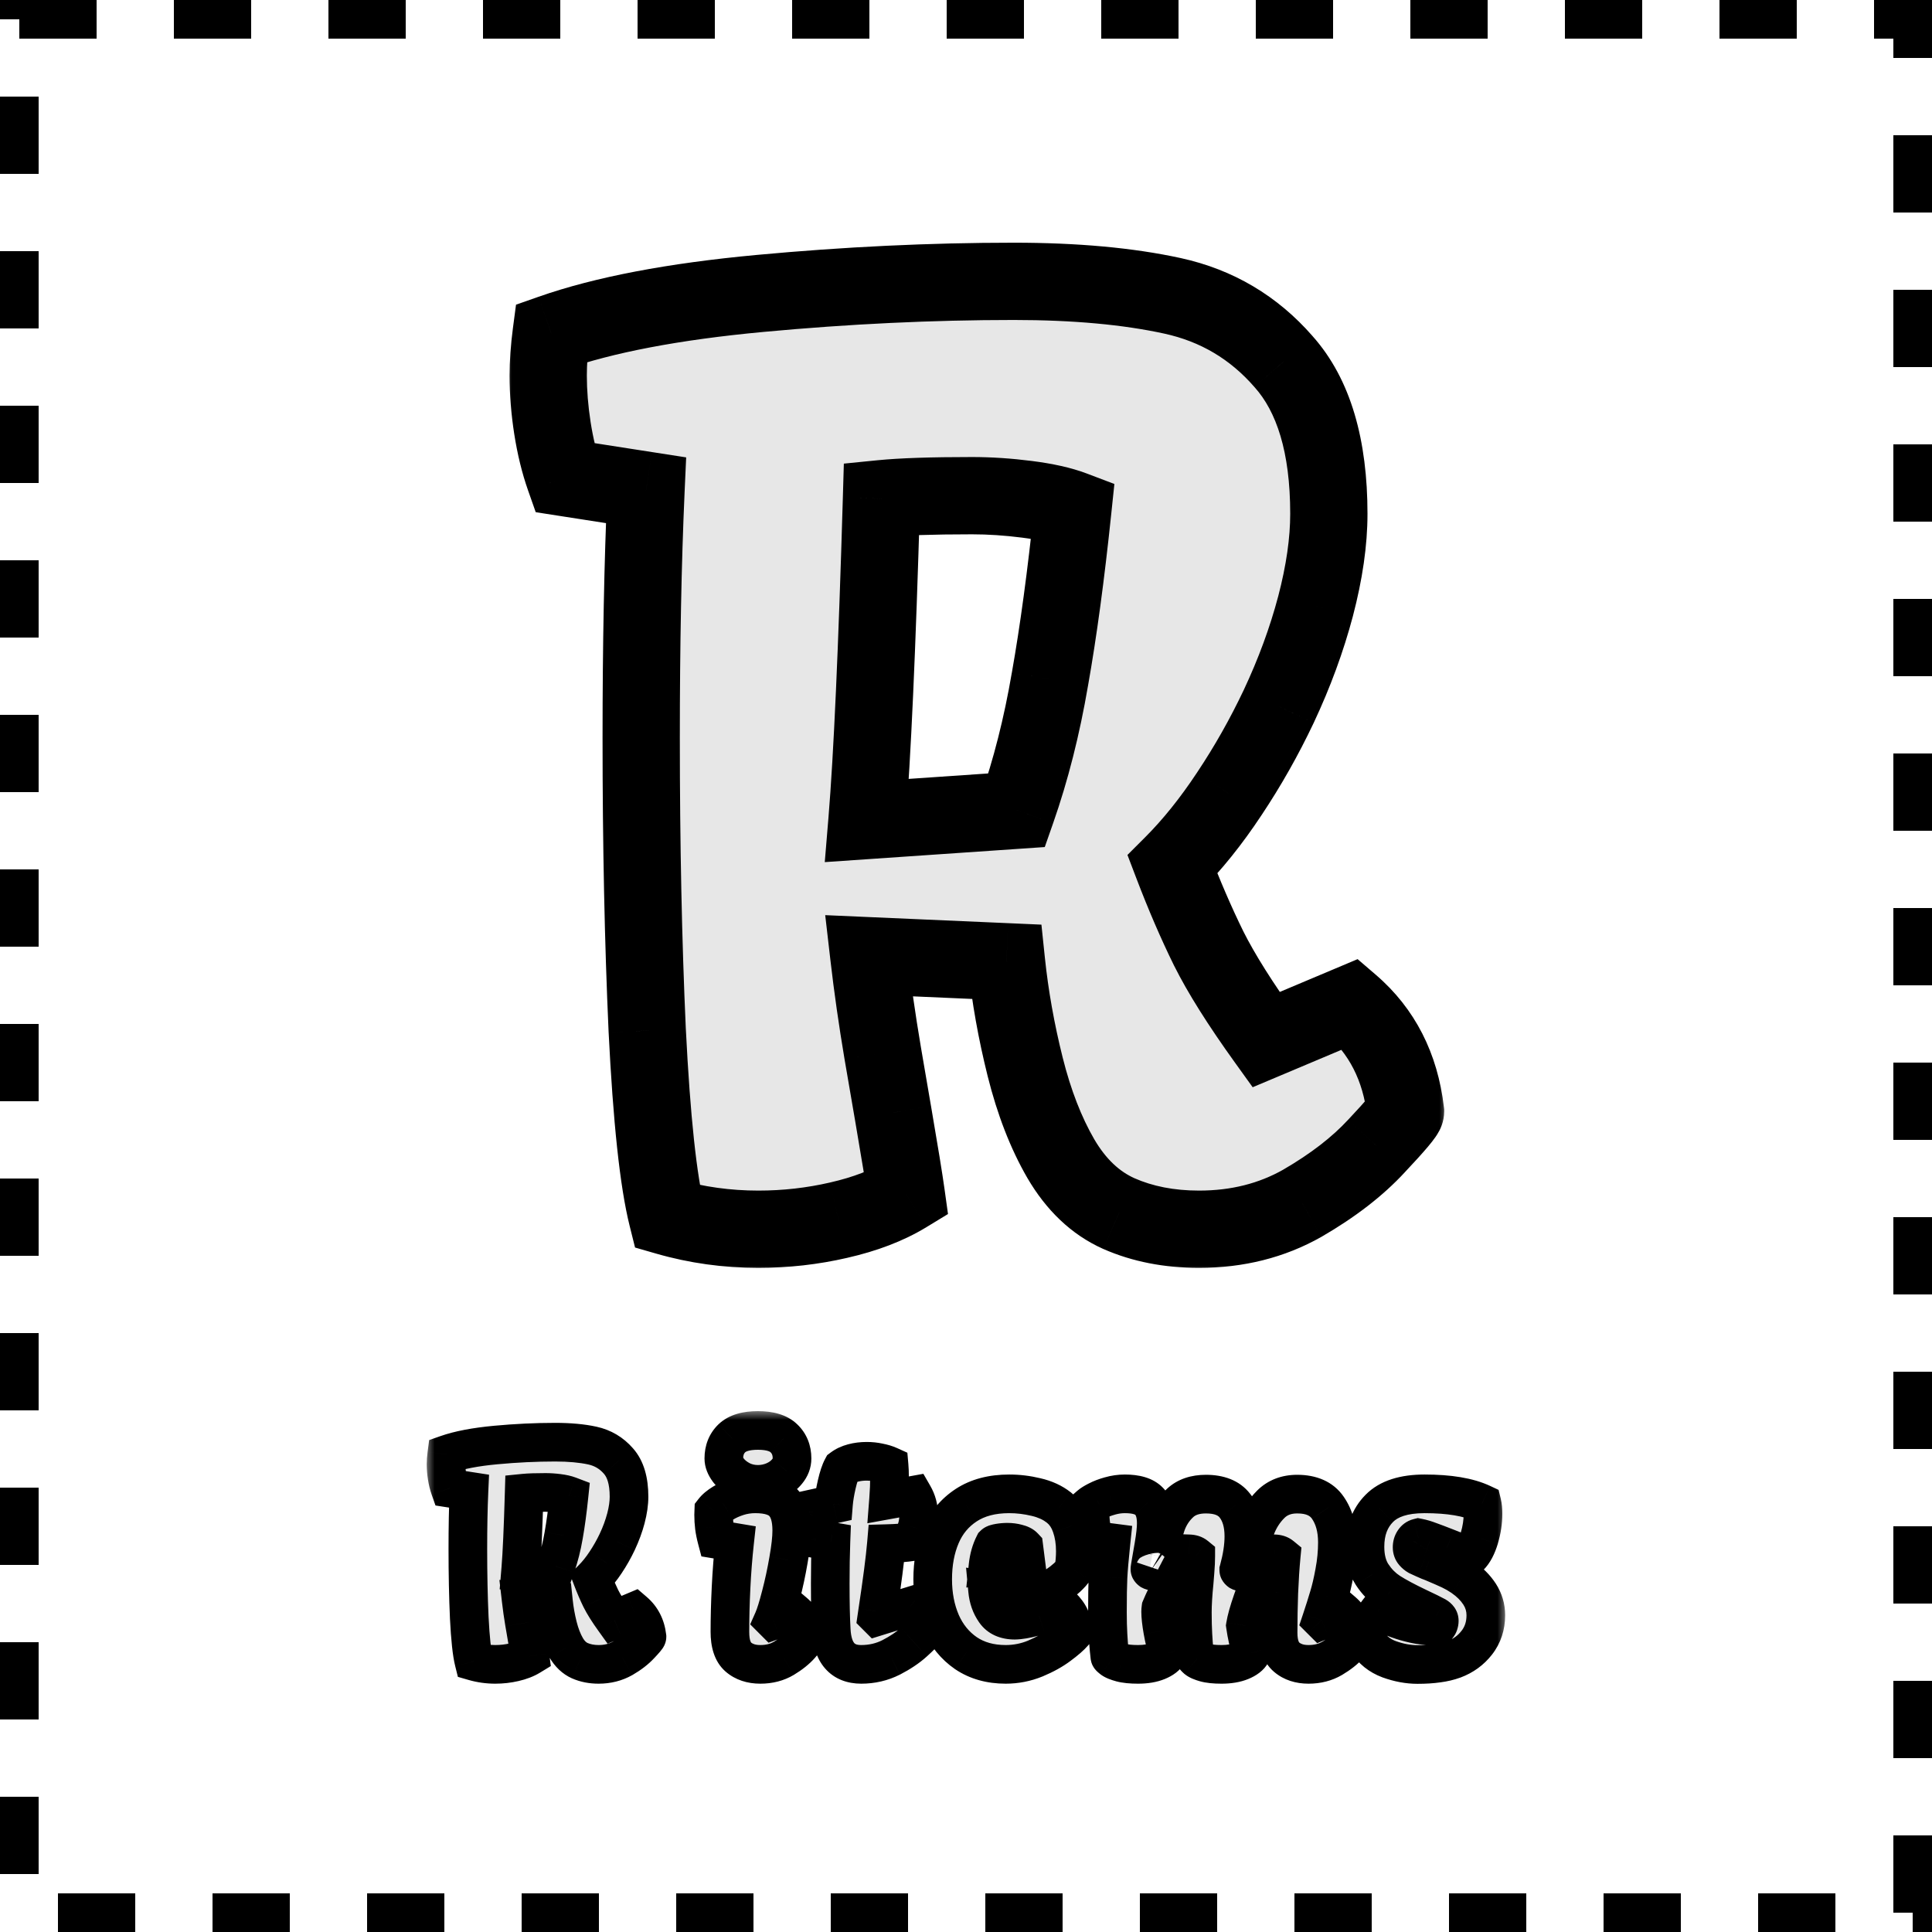 <svg width="100" height="100" viewBox="0 0 100 100" fill="none" xmlns="http://www.w3.org/2000/svg">
<rect x="1" y="1" width="98" height="98" stroke="black" stroke-width="2" stroke-dasharray="4 4"/>
<mask id="path-2-outside-1_29_2" maskUnits="userSpaceOnUse" x="26" y="12" width="49" height="54" fill="black">
<rect fill="white" x="26" y="12" width="49" height="54"/>
<path d="M33.188 38.188C33.188 33.375 33.271 29.104 33.438 25.375L29.219 24.719C28.948 23.948 28.74 23.094 28.594 22.156C28.448 21.219 28.375 20.312 28.375 19.438C28.375 18.771 28.427 18.042 28.531 17.25C31.26 16.292 34.865 15.604 39.344 15.188C43.823 14.771 48.198 14.562 52.469 14.562C55.656 14.562 58.396 14.812 60.688 15.312C62.979 15.812 64.896 16.948 66.438 18.719C68 20.469 68.781 23.094 68.781 26.594C68.781 28.031 68.552 29.625 68.094 31.375C67.635 33.104 67 34.833 66.188 36.562C65.438 38.146 64.583 39.656 63.625 41.094C62.688 42.51 61.708 43.729 60.688 44.75C61.292 46.333 61.917 47.781 62.562 49.094C63.208 50.385 64.198 51.958 65.531 53.812L69.906 51.969C71.531 53.365 72.479 55.219 72.75 57.531C72.75 57.656 72.25 58.25 71.25 59.312C70.271 60.375 68.99 61.365 67.406 62.281C65.823 63.177 64.042 63.625 62.062 63.625C60.521 63.625 59.135 63.354 57.906 62.812C56.698 62.271 55.698 61.323 54.906 59.969C54.135 58.635 53.521 57.052 53.062 55.219C52.604 53.385 52.281 51.573 52.094 49.781L44.969 49.469C45.156 51.094 45.396 52.771 45.688 54.5C45.979 56.208 46.156 57.24 46.219 57.594C46.573 59.656 46.802 61.062 46.906 61.812C45.948 62.396 44.781 62.844 43.406 63.156C42.052 63.469 40.667 63.625 39.25 63.625C37.625 63.625 36.052 63.406 34.531 62.969C34.073 61.135 33.729 57.927 33.5 53.344C33.292 48.74 33.188 43.688 33.188 38.188ZM52.625 41.938C53.354 39.854 53.927 37.594 54.344 35.156C54.781 32.698 55.177 29.771 55.531 26.375C54.927 26.146 54.135 25.969 53.156 25.844C52.177 25.719 51.229 25.656 50.312 25.656C48.229 25.656 46.667 25.708 45.625 25.812C45.396 33.646 45.146 39.198 44.875 42.469L52.625 41.938Z"/>
</mask>
<path d="M33.188 38.188C33.188 33.375 33.271 29.104 33.438 25.375L29.219 24.719C28.948 23.948 28.74 23.094 28.594 22.156C28.448 21.219 28.375 20.312 28.375 19.438C28.375 18.771 28.427 18.042 28.531 17.25C31.26 16.292 34.865 15.604 39.344 15.188C43.823 14.771 48.198 14.562 52.469 14.562C55.656 14.562 58.396 14.812 60.688 15.312C62.979 15.812 64.896 16.948 66.438 18.719C68 20.469 68.781 23.094 68.781 26.594C68.781 28.031 68.552 29.625 68.094 31.375C67.635 33.104 67 34.833 66.188 36.562C65.438 38.146 64.583 39.656 63.625 41.094C62.688 42.51 61.708 43.729 60.688 44.75C61.292 46.333 61.917 47.781 62.562 49.094C63.208 50.385 64.198 51.958 65.531 53.812L69.906 51.969C71.531 53.365 72.479 55.219 72.75 57.531C72.75 57.656 72.25 58.25 71.25 59.312C70.271 60.375 68.99 61.365 67.406 62.281C65.823 63.177 64.042 63.625 62.062 63.625C60.521 63.625 59.135 63.354 57.906 62.812C56.698 62.271 55.698 61.323 54.906 59.969C54.135 58.635 53.521 57.052 53.062 55.219C52.604 53.385 52.281 51.573 52.094 49.781L44.969 49.469C45.156 51.094 45.396 52.771 45.688 54.5C45.979 56.208 46.156 57.24 46.219 57.594C46.573 59.656 46.802 61.062 46.906 61.812C45.948 62.396 44.781 62.844 43.406 63.156C42.052 63.469 40.667 63.625 39.25 63.625C37.625 63.625 36.052 63.406 34.531 62.969C34.073 61.135 33.729 57.927 33.5 53.344C33.292 48.74 33.188 43.688 33.188 38.188ZM52.625 41.938C53.354 39.854 53.927 37.594 54.344 35.156C54.781 32.698 55.177 29.771 55.531 26.375C54.927 26.146 54.135 25.969 53.156 25.844C52.177 25.719 51.229 25.656 50.312 25.656C48.229 25.656 46.667 25.708 45.625 25.812C45.396 33.646 45.146 39.198 44.875 42.469L52.625 41.938Z" fill="#E7E7E7"/>
<path d="M33.438 25.375L35.435 25.464L35.516 23.674L33.745 23.399L33.438 25.375ZM29.219 24.719L27.332 25.382L27.729 26.511L28.911 26.695L29.219 24.719ZM28.594 22.156L26.617 22.464L28.594 22.156ZM28.531 17.25L27.869 15.363L26.709 15.77L26.548 16.989L28.531 17.25ZM66.438 18.719L64.929 20.032L64.937 20.041L64.946 20.051L66.438 18.719ZM68.094 31.375L70.027 31.887L70.028 31.882L68.094 31.375ZM66.188 36.562L67.995 37.419L67.998 37.413L66.188 36.562ZM63.625 41.094L61.961 39.984L61.957 39.99L63.625 41.094ZM60.688 44.75L59.273 43.336L58.357 44.252L58.819 45.463L60.688 44.75ZM62.562 49.094L60.768 49.977L60.774 49.988L62.562 49.094ZM65.531 53.812L63.907 54.98L64.838 56.275L66.308 55.656L65.531 53.812ZM69.906 51.969L71.209 50.452L70.27 49.645L69.129 50.126L69.906 51.969ZM72.75 57.531H74.75V57.414L74.736 57.299L72.75 57.531ZM71.25 59.312L69.794 57.942L69.786 57.949L69.779 57.957L71.25 59.312ZM67.406 62.281L68.391 64.022L68.4 64.017L68.408 64.012L67.406 62.281ZM57.906 62.812L57.088 64.638L57.1 64.643L57.906 62.812ZM54.906 59.969L53.175 60.97L53.18 60.978L54.906 59.969ZM53.062 55.219L51.122 55.704L53.062 55.219ZM52.094 49.781L54.083 49.573L53.904 47.859L52.181 47.783L52.094 49.781ZM44.969 49.469L45.056 47.471L42.713 47.368L42.982 49.698L44.969 49.469ZM45.688 54.5L43.715 54.833L43.716 54.837L45.688 54.5ZM46.219 57.594L48.19 57.255L48.188 57.246L46.219 57.594ZM46.906 61.812L47.946 63.521L49.068 62.838L48.887 61.537L46.906 61.812ZM43.406 63.156L42.963 61.206L42.956 61.208L43.406 63.156ZM34.531 62.969L32.591 63.454L32.87 64.572L33.978 64.891L34.531 62.969ZM33.5 53.344L31.502 53.434L31.503 53.444L33.5 53.344ZM52.625 41.938L52.762 43.933L54.077 43.843L54.513 42.598L52.625 41.938ZM54.344 35.156L52.375 34.806L52.372 34.819L54.344 35.156ZM55.531 26.375L57.52 26.582L57.68 25.051L56.241 24.505L55.531 26.375ZM45.625 25.812L45.426 23.822L43.677 23.997L43.626 25.754L45.625 25.812ZM44.875 42.469L42.882 42.304L42.69 44.623L45.012 44.464L44.875 42.469ZM35.188 38.188C35.188 33.397 35.27 29.157 35.435 25.464L31.439 25.286C31.271 29.052 31.188 33.353 31.188 38.188H35.188ZM33.745 23.399L29.526 22.742L28.911 26.695L33.13 27.351L33.745 23.399ZM31.106 24.056C30.881 23.417 30.7 22.684 30.57 21.849L26.617 22.464C26.779 23.503 27.015 24.479 27.332 25.382L31.106 24.056ZM30.57 21.849C30.439 21.005 30.375 20.201 30.375 19.438H26.375C26.375 20.424 26.457 21.433 26.617 22.464L30.57 21.849ZM30.375 19.438C30.375 18.873 30.419 18.232 30.514 17.511L26.548 16.989C26.435 17.851 26.375 18.669 26.375 19.438H30.375ZM29.194 19.137C31.708 18.254 35.133 17.588 39.529 17.179L39.158 13.196C34.596 13.62 30.812 14.329 27.869 15.363L29.194 19.137ZM39.529 17.179C43.95 16.768 48.263 16.562 52.469 16.562V12.562C48.133 12.562 43.696 12.774 39.158 13.196L39.529 17.179ZM52.469 16.562C55.56 16.562 58.149 16.806 60.261 17.267L61.114 13.358C58.642 12.819 55.752 12.562 52.469 12.562V16.562ZM60.261 17.267C62.132 17.675 63.669 18.585 64.929 20.032L67.946 17.405C66.122 15.311 63.826 13.95 61.114 13.358L60.261 17.267ZM64.946 20.051C66.052 21.29 66.781 23.35 66.781 26.594H70.781C70.781 22.838 69.948 19.647 67.929 17.387L64.946 20.051ZM66.781 26.594C66.781 27.823 66.585 29.243 66.159 30.868L70.028 31.882C70.519 30.007 70.781 28.24 70.781 26.594H66.781ZM66.16 30.863C65.735 32.468 65.142 34.084 64.377 35.712L67.998 37.413C68.858 35.582 69.536 33.74 70.027 31.887L66.16 30.863ZM64.38 35.706C63.671 37.203 62.865 38.629 61.961 39.984L65.289 42.203C66.302 40.684 67.204 39.089 67.995 37.419L64.38 35.706ZM61.957 39.99C61.081 41.314 60.184 42.425 59.273 43.336L62.102 46.164C63.232 45.034 64.294 43.707 65.293 42.197L61.957 39.99ZM58.819 45.463C59.442 47.095 60.091 48.601 60.768 49.977L64.357 48.211C63.742 46.962 63.142 45.571 62.556 44.037L58.819 45.463ZM60.774 49.988C61.486 51.413 62.543 53.083 63.907 54.98L67.155 52.645C65.853 50.834 64.93 49.357 64.351 48.199L60.774 49.988ZM66.308 55.656L70.683 53.812L69.129 50.126L64.754 51.969L66.308 55.656ZM68.603 53.486C69.813 54.525 70.546 55.903 70.764 57.764L74.736 57.299C74.413 54.535 73.25 52.204 71.209 50.452L68.603 53.486ZM70.75 57.531C70.75 57.234 70.819 57.01 70.851 56.916C70.889 56.804 70.928 56.723 70.949 56.683C70.99 56.603 71.022 56.56 71.014 56.571C71.004 56.586 70.956 56.651 70.845 56.782C70.631 57.036 70.286 57.418 69.794 57.942L72.706 60.683C73.214 60.144 73.619 59.698 73.905 59.359C74.044 59.193 74.184 59.02 74.298 58.855C74.353 58.776 74.431 58.658 74.504 58.517C74.532 58.463 74.75 58.067 74.75 57.531H70.75ZM69.779 57.957C68.967 58.838 67.857 59.709 66.404 60.55L68.408 64.012C70.122 63.02 71.574 61.912 72.721 60.668L69.779 57.957ZM66.421 60.541C65.165 61.252 63.728 61.625 62.062 61.625V65.625C64.356 65.625 66.481 65.103 68.391 64.022L66.421 60.541ZM62.062 61.625C60.758 61.625 59.653 61.397 58.713 60.982L57.1 64.643C58.618 65.312 60.284 65.625 62.062 65.625V61.625ZM58.724 60.987C57.963 60.646 57.254 60.022 56.633 58.959L53.18 60.978C54.142 62.624 55.433 63.896 57.088 64.638L58.724 60.987ZM56.638 58.968C55.978 57.828 55.426 56.425 55.003 54.734L51.122 55.704C51.616 57.679 52.292 59.443 53.175 60.97L56.638 58.968ZM55.003 54.734C54.566 52.987 54.26 51.267 54.083 49.573L50.105 49.989C50.302 51.879 50.642 53.784 51.122 55.704L55.003 54.734ZM52.181 47.783L45.056 47.471L44.881 51.467L52.006 51.779L52.181 47.783ZM42.982 49.698C43.174 51.36 43.418 53.072 43.715 54.833L47.66 54.167C47.373 52.47 47.139 50.828 46.956 49.239L42.982 49.698ZM43.716 54.837C44.007 56.542 44.185 57.58 44.249 57.941L48.188 57.246C48.127 56.899 47.951 55.874 47.659 54.163L43.716 54.837ZM44.248 57.932C44.602 59.998 44.826 61.374 44.925 62.088L48.887 61.537C48.778 60.751 48.544 59.315 48.19 57.255L44.248 57.932ZM45.866 60.104C45.133 60.55 44.179 60.93 42.963 61.206L43.849 65.106C45.383 64.758 46.763 64.241 47.946 63.521L45.866 60.104ZM42.956 61.208C41.753 61.485 40.518 61.625 39.25 61.625V65.625C40.815 65.625 42.352 65.452 43.856 65.105L42.956 61.208ZM39.25 61.625C37.807 61.625 36.42 61.431 35.084 61.047L33.978 64.891C35.684 65.381 37.443 65.625 39.25 65.625V61.625ZM36.471 62.484C36.066 60.86 35.727 57.829 35.498 53.244L31.503 53.444C31.732 58.025 32.08 61.41 32.591 63.454L36.471 62.484ZM35.498 53.253C35.291 48.684 35.188 43.663 35.188 38.188H31.188C31.188 43.712 31.292 48.795 31.502 53.434L35.498 53.253ZM54.513 42.598C55.283 40.398 55.882 38.028 56.315 35.493L52.372 34.819C51.972 37.16 51.425 39.31 50.737 41.277L54.513 42.598ZM56.313 35.507C56.761 32.987 57.163 30.01 57.52 26.582L53.542 26.168C53.191 29.532 52.801 32.408 52.375 34.806L56.313 35.507ZM56.241 24.505C55.434 24.199 54.472 23.995 53.41 23.86L52.903 27.828C53.799 27.942 54.42 28.093 54.822 28.245L56.241 24.505ZM53.41 23.86C52.353 23.725 51.32 23.656 50.312 23.656V27.656C51.138 27.656 52.002 27.713 52.903 27.828L53.41 23.86ZM50.312 23.656C48.214 23.656 46.57 23.708 45.426 23.822L45.824 27.803C46.763 27.709 48.244 27.656 50.312 27.656V23.656ZM43.626 25.754C43.397 33.587 43.148 39.091 42.882 42.304L46.868 42.634C47.144 39.304 47.395 33.705 47.624 25.871L43.626 25.754ZM45.012 44.464L52.762 43.933L52.488 39.942L44.738 40.473L45.012 44.464Z" fill="black" mask="url(#path-2-outside-1_29_2)"/>
<mask id="path-4-outside-2_29_2" maskUnits="userSpaceOnUse" x="22" y="73" width="56" height="15" fill="black">
<rect fill="white" x="22" y="73" width="56" height="15"/>
<path d="M24.216 80.185C24.216 79.057 24.235 78.056 24.274 77.182L23.286 77.028C23.222 76.847 23.173 76.647 23.139 76.427C23.105 76.207 23.088 75.995 23.088 75.79C23.088 75.634 23.1 75.463 23.125 75.277C23.764 75.053 24.609 74.892 25.659 74.794C26.709 74.696 27.734 74.647 28.735 74.647C29.482 74.647 30.124 74.706 30.661 74.823C31.198 74.94 31.648 75.207 32.009 75.622C32.375 76.032 32.558 76.647 32.558 77.467C32.558 77.804 32.504 78.178 32.397 78.588C32.29 78.993 32.141 79.398 31.95 79.804C31.774 80.175 31.574 80.529 31.35 80.866C31.13 81.198 30.9 81.483 30.661 81.723C30.803 82.094 30.949 82.433 31.101 82.741C31.252 83.043 31.484 83.412 31.796 83.847L32.822 83.415C33.203 83.742 33.425 84.176 33.488 84.718C33.488 84.748 33.371 84.887 33.137 85.136C32.907 85.385 32.607 85.617 32.236 85.832C31.865 86.041 31.447 86.147 30.983 86.147C30.622 86.147 30.297 86.083 30.009 85.956C29.726 85.829 29.492 85.607 29.306 85.29C29.125 84.977 28.981 84.606 28.874 84.176C28.767 83.747 28.691 83.322 28.647 82.902L26.977 82.829C27.021 83.21 27.077 83.603 27.145 84.008C27.214 84.408 27.255 84.65 27.27 84.733C27.353 85.216 27.407 85.546 27.431 85.722C27.206 85.858 26.933 85.963 26.611 86.037C26.294 86.11 25.969 86.147 25.637 86.147C25.256 86.147 24.887 86.095 24.531 85.993C24.423 85.563 24.343 84.811 24.289 83.737C24.24 82.658 24.216 81.474 24.216 80.185ZM28.771 81.064C28.942 80.575 29.077 80.045 29.174 79.474C29.277 78.898 29.37 78.212 29.453 77.416C29.311 77.362 29.125 77.321 28.896 77.291C28.666 77.262 28.444 77.248 28.23 77.248C27.741 77.248 27.375 77.26 27.131 77.284C27.077 79.12 27.019 80.421 26.955 81.188L28.771 81.064ZM37.465 75.49C37.465 75.06 37.605 74.711 37.883 74.442C38.166 74.174 38.615 74.04 39.23 74.04C39.846 74.04 40.292 74.174 40.571 74.442C40.854 74.711 40.996 75.06 40.996 75.49C40.996 75.734 40.91 75.959 40.739 76.164C40.573 76.369 40.353 76.532 40.08 76.654C39.807 76.772 39.523 76.83 39.23 76.83C38.913 76.83 38.618 76.762 38.344 76.625C38.076 76.483 37.861 76.308 37.7 76.098C37.544 75.888 37.465 75.685 37.465 75.49ZM37.106 79.679C37.043 79.44 36.999 79.223 36.975 79.027C36.95 78.827 36.938 78.62 36.938 78.405L36.945 78.2C37.048 78.068 37.206 77.936 37.421 77.804C37.641 77.668 37.895 77.553 38.183 77.46C38.476 77.367 38.779 77.321 39.091 77.321C39.775 77.321 40.261 77.475 40.549 77.782C40.837 78.09 40.981 78.568 40.981 79.218C40.981 79.608 40.925 80.119 40.812 80.749C40.705 81.378 40.573 81.991 40.417 82.587C40.266 83.178 40.134 83.6 40.022 83.854L40.036 83.869L41.12 83.473C41.315 83.639 41.462 83.822 41.56 84.022C41.662 84.223 41.728 84.455 41.757 84.718C41.757 84.752 41.65 84.894 41.435 85.143C41.22 85.387 40.935 85.617 40.578 85.832C40.227 86.041 39.819 86.147 39.355 86.147C38.886 86.147 38.505 86.019 38.212 85.766C37.924 85.512 37.78 85.077 37.78 84.462C37.78 83.744 37.8 82.982 37.839 82.177C37.878 81.371 37.939 80.59 38.022 79.833L37.106 79.679ZM42.973 81.957C42.973 81.161 42.985 80.436 43.01 79.782L42.211 79.643C42.148 79.398 42.104 79.184 42.08 78.998C42.055 78.812 42.043 78.615 42.043 78.405L42.058 78.258C42.072 78.19 42.08 78.134 42.08 78.09L43.142 77.856C43.166 77.553 43.222 77.211 43.31 76.83C43.398 76.449 43.491 76.168 43.588 75.988C43.745 75.871 43.933 75.783 44.152 75.724C44.372 75.665 44.609 75.636 44.863 75.636C45.078 75.636 45.285 75.658 45.485 75.702C45.69 75.741 45.869 75.795 46.02 75.863C46.035 76.029 46.042 76.22 46.042 76.435C46.042 76.786 46.025 77.184 45.991 77.628L47.28 77.394C47.46 77.707 47.551 78.046 47.551 78.412C47.551 78.666 47.519 78.895 47.456 79.101C47.397 79.306 47.314 79.538 47.206 79.796C46.884 79.85 46.442 79.884 45.881 79.899C45.812 80.695 45.661 81.864 45.427 83.407L45.39 83.656L45.405 83.671L47.126 83.136C47.482 83.434 47.7 83.893 47.778 84.513C47.778 84.547 47.619 84.709 47.302 84.997C46.989 85.28 46.596 85.543 46.123 85.788C45.649 86.027 45.134 86.147 44.577 86.147C43.605 86.147 43.088 85.553 43.024 84.367C42.99 83.766 42.973 82.963 42.973 81.957ZM48.276 81.745C48.276 80.9 48.417 80.145 48.701 79.481C48.984 78.817 49.421 78.293 50.012 77.907C50.607 77.516 51.35 77.321 52.238 77.321C52.702 77.321 53.166 77.377 53.63 77.489C54.094 77.597 54.487 77.777 54.809 78.031C55.107 78.27 55.322 78.588 55.454 78.983C55.59 79.374 55.659 79.809 55.659 80.287C55.659 80.605 55.632 80.929 55.578 81.261C55.52 81.359 55.405 81.488 55.234 81.649C55.063 81.806 54.863 81.96 54.633 82.111C54.404 82.262 54.182 82.379 53.967 82.462C53.762 82.477 53.549 82.484 53.33 82.484C52.944 82.484 52.553 82.467 52.158 82.433C51.762 82.399 51.416 82.36 51.118 82.316C51.157 82.731 51.284 83.092 51.498 83.4C51.713 83.707 52.055 83.861 52.524 83.861C52.568 83.861 52.639 83.856 52.736 83.847C53.034 83.817 53.381 83.739 53.776 83.612C54.177 83.481 54.575 83.329 54.97 83.158C55.156 83.344 55.292 83.529 55.38 83.715C55.468 83.9 55.529 84.166 55.563 84.513C55.412 84.689 55.166 84.904 54.824 85.158C54.487 85.412 54.074 85.641 53.586 85.846C53.098 86.046 52.587 86.147 52.055 86.147C51.254 86.147 50.568 85.954 49.997 85.568C49.431 85.177 49.001 84.65 48.708 83.986C48.42 83.317 48.276 82.57 48.276 81.745ZM52.993 80.06C52.924 79.987 52.81 79.931 52.648 79.892C52.487 79.848 52.319 79.826 52.143 79.826C52.002 79.826 51.857 79.838 51.711 79.862C51.569 79.887 51.484 79.914 51.455 79.943C51.289 80.27 51.184 80.641 51.14 81.056L53.095 80.866L52.993 80.06ZM57.321 83.451C57.321 82.655 57.331 82.055 57.351 81.649C57.37 81.239 57.421 80.639 57.504 79.848L56.662 79.738C56.56 79.42 56.491 79.137 56.457 78.888C56.428 78.639 56.413 78.317 56.413 77.921C56.491 77.853 56.621 77.772 56.801 77.68C56.987 77.582 57.204 77.499 57.453 77.431C57.707 77.357 57.963 77.321 58.222 77.321C58.813 77.321 59.23 77.448 59.475 77.702C59.724 77.956 59.848 78.336 59.848 78.844C59.848 79.127 59.807 79.511 59.724 79.994C59.587 80.77 59.519 81.178 59.519 81.217C59.519 81.242 59.536 81.266 59.57 81.29C59.604 81.31 59.641 81.32 59.68 81.32C59.724 81.32 59.753 81.303 59.768 81.269C59.763 81.288 59.819 81.041 59.936 80.529C60.078 79.855 60.222 79.306 60.368 78.881C60.52 78.456 60.759 78.092 61.086 77.79C61.413 77.487 61.857 77.335 62.419 77.335C63.112 77.335 63.613 77.536 63.92 77.936C64.228 78.332 64.382 78.859 64.382 79.518C64.382 80.04 64.294 80.622 64.118 81.261C64.118 81.286 64.135 81.31 64.169 81.335C64.204 81.354 64.24 81.364 64.279 81.364C64.323 81.364 64.353 81.347 64.367 81.312L64.47 80.902C64.645 80.18 64.819 79.579 64.99 79.101C65.165 78.622 65.427 78.21 65.773 77.863C66.125 77.511 66.582 77.335 67.143 77.335C67.88 77.335 68.41 77.572 68.732 78.046C69.06 78.519 69.223 79.115 69.223 79.833C69.223 80.341 69.174 80.851 69.077 81.364C68.984 81.876 68.884 82.306 68.776 82.653C68.674 82.999 68.547 83.4 68.395 83.854L68.41 83.869L69.494 83.415C69.875 83.742 70.097 84.176 70.161 84.718C70.161 84.752 70.051 84.894 69.831 85.143C69.611 85.387 69.321 85.617 68.96 85.832C68.603 86.041 68.193 86.147 67.729 86.147C67.265 86.147 66.887 86.022 66.594 85.773C66.301 85.524 66.154 85.099 66.154 84.499C66.154 83.83 66.166 83.144 66.191 82.44C66.22 81.732 66.262 81.098 66.315 80.536C66.232 80.468 66.118 80.431 65.971 80.426C65.825 80.568 65.642 80.878 65.422 81.356C65.202 81.83 64.999 82.338 64.814 82.88C64.628 83.417 64.511 83.837 64.462 84.14C64.531 84.618 64.636 85.092 64.777 85.561C64.689 85.727 64.509 85.866 64.235 85.978C63.962 86.09 63.625 86.147 63.225 86.147C62.863 86.147 62.58 86.117 62.375 86.059C62.17 86 62.028 85.939 61.95 85.876C61.877 85.812 61.84 85.77 61.84 85.751C61.835 85.707 61.823 85.592 61.804 85.407C61.784 85.216 61.765 84.953 61.745 84.616C61.726 84.274 61.716 83.886 61.716 83.451C61.716 83.036 61.748 82.516 61.811 81.891C61.816 81.813 61.831 81.627 61.855 81.335C61.879 81.041 61.892 80.775 61.892 80.536C61.809 80.468 61.694 80.431 61.547 80.426C61.464 80.49 61.232 80.895 60.852 81.642C60.471 82.389 60.217 82.916 60.09 83.224C60.08 83.293 60.075 83.358 60.075 83.422C60.075 83.666 60.112 83.996 60.185 84.411C60.258 84.821 60.349 85.204 60.456 85.561C60.368 85.727 60.188 85.866 59.914 85.978C59.641 86.09 59.304 86.147 58.903 86.147C58.542 86.147 58.252 86.117 58.032 86.059C57.817 86 57.666 85.939 57.578 85.876C57.49 85.807 57.446 85.766 57.446 85.751C57.441 85.707 57.429 85.592 57.409 85.407C57.39 85.216 57.37 84.953 57.351 84.616C57.331 84.274 57.321 83.886 57.321 83.451ZM71.332 83.415C71.762 83.585 72.106 83.717 72.365 83.81C72.624 83.903 72.907 83.983 73.215 84.052C73.527 84.12 73.837 84.154 74.145 84.154C74.282 84.154 74.379 84.142 74.438 84.118C74.453 84.098 74.465 84.069 74.475 84.03C74.489 83.986 74.497 83.942 74.497 83.898C74.497 83.8 74.44 83.72 74.328 83.656C74.152 83.559 73.84 83.405 73.391 83.195C72.775 82.902 72.287 82.641 71.926 82.411C71.569 82.182 71.267 81.876 71.018 81.496C70.773 81.115 70.651 80.636 70.651 80.06C70.651 79.235 70.898 78.573 71.391 78.075C71.884 77.572 72.665 77.321 73.735 77.321C75.009 77.321 76.001 77.487 76.709 77.819C76.743 77.96 76.76 78.139 76.76 78.353C76.76 78.764 76.696 79.184 76.569 79.613C76.442 80.038 76.276 80.353 76.071 80.558C75.793 80.465 75.4 80.316 74.892 80.111C74.521 79.965 74.226 79.853 74.006 79.774C73.791 79.691 73.593 79.633 73.413 79.599C73.315 79.623 73.237 79.682 73.178 79.774C73.12 79.862 73.09 79.967 73.09 80.089C73.09 80.197 73.122 80.287 73.186 80.36C73.249 80.434 73.32 80.492 73.398 80.536C73.481 80.575 73.598 80.629 73.749 80.697C73.828 80.731 73.901 80.763 73.969 80.793C74.038 80.817 74.101 80.841 74.16 80.866C74.54 81.027 74.841 81.159 75.061 81.261C75.28 81.364 75.493 81.486 75.698 81.627C76.074 81.886 76.369 82.182 76.584 82.514C76.799 82.846 76.906 83.21 76.906 83.605C76.906 84.152 76.75 84.626 76.438 85.026C76.13 85.421 75.734 85.71 75.251 85.89C74.997 85.983 74.719 86.049 74.416 86.088C74.118 86.132 73.769 86.154 73.369 86.154C72.895 86.154 72.407 86.064 71.904 85.883C71.406 85.697 71.025 85.39 70.761 84.96C70.766 84.662 70.805 84.403 70.878 84.184C70.957 83.959 71.108 83.703 71.332 83.415Z"/>
</mask>
<path d="M24.216 80.185C24.216 79.057 24.235 78.056 24.274 77.182L23.286 77.028C23.222 76.847 23.173 76.647 23.139 76.427C23.105 76.207 23.088 75.995 23.088 75.79C23.088 75.634 23.1 75.463 23.125 75.277C23.764 75.053 24.609 74.892 25.659 74.794C26.709 74.696 27.734 74.647 28.735 74.647C29.482 74.647 30.124 74.706 30.661 74.823C31.198 74.94 31.648 75.207 32.009 75.622C32.375 76.032 32.558 76.647 32.558 77.467C32.558 77.804 32.504 78.178 32.397 78.588C32.29 78.993 32.141 79.398 31.95 79.804C31.774 80.175 31.574 80.529 31.35 80.866C31.13 81.198 30.9 81.483 30.661 81.723C30.803 82.094 30.949 82.433 31.101 82.741C31.252 83.043 31.484 83.412 31.796 83.847L32.822 83.415C33.203 83.742 33.425 84.176 33.488 84.718C33.488 84.748 33.371 84.887 33.137 85.136C32.907 85.385 32.607 85.617 32.236 85.832C31.865 86.041 31.447 86.147 30.983 86.147C30.622 86.147 30.297 86.083 30.009 85.956C29.726 85.829 29.492 85.607 29.306 85.29C29.125 84.977 28.981 84.606 28.874 84.176C28.767 83.747 28.691 83.322 28.647 82.902L26.977 82.829C27.021 83.21 27.077 83.603 27.145 84.008C27.214 84.408 27.255 84.65 27.27 84.733C27.353 85.216 27.407 85.546 27.431 85.722C27.206 85.858 26.933 85.963 26.611 86.037C26.294 86.11 25.969 86.147 25.637 86.147C25.256 86.147 24.887 86.095 24.531 85.993C24.423 85.563 24.343 84.811 24.289 83.737C24.24 82.658 24.216 81.474 24.216 80.185ZM28.771 81.064C28.942 80.575 29.077 80.045 29.174 79.474C29.277 78.898 29.37 78.212 29.453 77.416C29.311 77.362 29.125 77.321 28.896 77.291C28.666 77.262 28.444 77.248 28.23 77.248C27.741 77.248 27.375 77.26 27.131 77.284C27.077 79.12 27.019 80.421 26.955 81.188L28.771 81.064ZM37.465 75.49C37.465 75.06 37.605 74.711 37.883 74.442C38.166 74.174 38.615 74.04 39.23 74.04C39.846 74.04 40.292 74.174 40.571 74.442C40.854 74.711 40.996 75.06 40.996 75.49C40.996 75.734 40.91 75.959 40.739 76.164C40.573 76.369 40.353 76.532 40.08 76.654C39.807 76.772 39.523 76.83 39.23 76.83C38.913 76.83 38.618 76.762 38.344 76.625C38.076 76.483 37.861 76.308 37.7 76.098C37.544 75.888 37.465 75.685 37.465 75.49ZM37.106 79.679C37.043 79.44 36.999 79.223 36.975 79.027C36.95 78.827 36.938 78.62 36.938 78.405L36.945 78.2C37.048 78.068 37.206 77.936 37.421 77.804C37.641 77.668 37.895 77.553 38.183 77.46C38.476 77.367 38.779 77.321 39.091 77.321C39.775 77.321 40.261 77.475 40.549 77.782C40.837 78.09 40.981 78.568 40.981 79.218C40.981 79.608 40.925 80.119 40.812 80.749C40.705 81.378 40.573 81.991 40.417 82.587C40.266 83.178 40.134 83.6 40.022 83.854L40.036 83.869L41.12 83.473C41.315 83.639 41.462 83.822 41.56 84.022C41.662 84.223 41.728 84.455 41.757 84.718C41.757 84.752 41.65 84.894 41.435 85.143C41.22 85.387 40.935 85.617 40.578 85.832C40.227 86.041 39.819 86.147 39.355 86.147C38.886 86.147 38.505 86.019 38.212 85.766C37.924 85.512 37.78 85.077 37.78 84.462C37.78 83.744 37.8 82.982 37.839 82.177C37.878 81.371 37.939 80.59 38.022 79.833L37.106 79.679ZM42.973 81.957C42.973 81.161 42.985 80.436 43.01 79.782L42.211 79.643C42.148 79.398 42.104 79.184 42.08 78.998C42.055 78.812 42.043 78.615 42.043 78.405L42.058 78.258C42.072 78.19 42.08 78.134 42.08 78.09L43.142 77.856C43.166 77.553 43.222 77.211 43.31 76.83C43.398 76.449 43.491 76.168 43.588 75.988C43.745 75.871 43.933 75.783 44.152 75.724C44.372 75.665 44.609 75.636 44.863 75.636C45.078 75.636 45.285 75.658 45.485 75.702C45.69 75.741 45.869 75.795 46.02 75.863C46.035 76.029 46.042 76.22 46.042 76.435C46.042 76.786 46.025 77.184 45.991 77.628L47.28 77.394C47.46 77.707 47.551 78.046 47.551 78.412C47.551 78.666 47.519 78.895 47.456 79.101C47.397 79.306 47.314 79.538 47.206 79.796C46.884 79.85 46.442 79.884 45.881 79.899C45.812 80.695 45.661 81.864 45.427 83.407L45.39 83.656L45.405 83.671L47.126 83.136C47.482 83.434 47.7 83.893 47.778 84.513C47.778 84.547 47.619 84.709 47.302 84.997C46.989 85.28 46.596 85.543 46.123 85.788C45.649 86.027 45.134 86.147 44.577 86.147C43.605 86.147 43.088 85.553 43.024 84.367C42.99 83.766 42.973 82.963 42.973 81.957ZM48.276 81.745C48.276 80.9 48.417 80.145 48.701 79.481C48.984 78.817 49.421 78.293 50.012 77.907C50.607 77.516 51.35 77.321 52.238 77.321C52.702 77.321 53.166 77.377 53.63 77.489C54.094 77.597 54.487 77.777 54.809 78.031C55.107 78.27 55.322 78.588 55.454 78.983C55.59 79.374 55.659 79.809 55.659 80.287C55.659 80.605 55.632 80.929 55.578 81.261C55.52 81.359 55.405 81.488 55.234 81.649C55.063 81.806 54.863 81.96 54.633 82.111C54.404 82.262 54.182 82.379 53.967 82.462C53.762 82.477 53.549 82.484 53.33 82.484C52.944 82.484 52.553 82.467 52.158 82.433C51.762 82.399 51.416 82.36 51.118 82.316C51.157 82.731 51.284 83.092 51.498 83.4C51.713 83.707 52.055 83.861 52.524 83.861C52.568 83.861 52.639 83.856 52.736 83.847C53.034 83.817 53.381 83.739 53.776 83.612C54.177 83.481 54.575 83.329 54.97 83.158C55.156 83.344 55.292 83.529 55.38 83.715C55.468 83.9 55.529 84.166 55.563 84.513C55.412 84.689 55.166 84.904 54.824 85.158C54.487 85.412 54.074 85.641 53.586 85.846C53.098 86.046 52.587 86.147 52.055 86.147C51.254 86.147 50.568 85.954 49.997 85.568C49.431 85.177 49.001 84.65 48.708 83.986C48.42 83.317 48.276 82.57 48.276 81.745ZM52.993 80.06C52.924 79.987 52.81 79.931 52.648 79.892C52.487 79.848 52.319 79.826 52.143 79.826C52.002 79.826 51.857 79.838 51.711 79.862C51.569 79.887 51.484 79.914 51.455 79.943C51.289 80.27 51.184 80.641 51.14 81.056L53.095 80.866L52.993 80.06ZM57.321 83.451C57.321 82.655 57.331 82.055 57.351 81.649C57.37 81.239 57.421 80.639 57.504 79.848L56.662 79.738C56.56 79.42 56.491 79.137 56.457 78.888C56.428 78.639 56.413 78.317 56.413 77.921C56.491 77.853 56.621 77.772 56.801 77.68C56.987 77.582 57.204 77.499 57.453 77.431C57.707 77.357 57.963 77.321 58.222 77.321C58.813 77.321 59.23 77.448 59.475 77.702C59.724 77.956 59.848 78.336 59.848 78.844C59.848 79.127 59.807 79.511 59.724 79.994C59.587 80.77 59.519 81.178 59.519 81.217C59.519 81.242 59.536 81.266 59.57 81.29C59.604 81.31 59.641 81.32 59.68 81.32C59.724 81.32 59.753 81.303 59.768 81.269C59.763 81.288 59.819 81.041 59.936 80.529C60.078 79.855 60.222 79.306 60.368 78.881C60.52 78.456 60.759 78.092 61.086 77.79C61.413 77.487 61.857 77.335 62.419 77.335C63.112 77.335 63.613 77.536 63.92 77.936C64.228 78.332 64.382 78.859 64.382 79.518C64.382 80.04 64.294 80.622 64.118 81.261C64.118 81.286 64.135 81.31 64.169 81.335C64.204 81.354 64.24 81.364 64.279 81.364C64.323 81.364 64.353 81.347 64.367 81.312L64.47 80.902C64.645 80.18 64.819 79.579 64.99 79.101C65.165 78.622 65.427 78.21 65.773 77.863C66.125 77.511 66.582 77.335 67.143 77.335C67.88 77.335 68.41 77.572 68.732 78.046C69.06 78.519 69.223 79.115 69.223 79.833C69.223 80.341 69.174 80.851 69.077 81.364C68.984 81.876 68.884 82.306 68.776 82.653C68.674 82.999 68.547 83.4 68.395 83.854L68.41 83.869L69.494 83.415C69.875 83.742 70.097 84.176 70.161 84.718C70.161 84.752 70.051 84.894 69.831 85.143C69.611 85.387 69.321 85.617 68.96 85.832C68.603 86.041 68.193 86.147 67.729 86.147C67.265 86.147 66.887 86.022 66.594 85.773C66.301 85.524 66.154 85.099 66.154 84.499C66.154 83.83 66.166 83.144 66.191 82.44C66.22 81.732 66.262 81.098 66.315 80.536C66.232 80.468 66.118 80.431 65.971 80.426C65.825 80.568 65.642 80.878 65.422 81.356C65.202 81.83 64.999 82.338 64.814 82.88C64.628 83.417 64.511 83.837 64.462 84.14C64.531 84.618 64.636 85.092 64.777 85.561C64.689 85.727 64.509 85.866 64.235 85.978C63.962 86.09 63.625 86.147 63.225 86.147C62.863 86.147 62.58 86.117 62.375 86.059C62.17 86 62.028 85.939 61.95 85.876C61.877 85.812 61.84 85.77 61.84 85.751C61.835 85.707 61.823 85.592 61.804 85.407C61.784 85.216 61.765 84.953 61.745 84.616C61.726 84.274 61.716 83.886 61.716 83.451C61.716 83.036 61.748 82.516 61.811 81.891C61.816 81.813 61.831 81.627 61.855 81.335C61.879 81.041 61.892 80.775 61.892 80.536C61.809 80.468 61.694 80.431 61.547 80.426C61.464 80.49 61.232 80.895 60.852 81.642C60.471 82.389 60.217 82.916 60.09 83.224C60.08 83.293 60.075 83.358 60.075 83.422C60.075 83.666 60.112 83.996 60.185 84.411C60.258 84.821 60.349 85.204 60.456 85.561C60.368 85.727 60.188 85.866 59.914 85.978C59.641 86.09 59.304 86.147 58.903 86.147C58.542 86.147 58.252 86.117 58.032 86.059C57.817 86 57.666 85.939 57.578 85.876C57.49 85.807 57.446 85.766 57.446 85.751C57.441 85.707 57.429 85.592 57.409 85.407C57.39 85.216 57.37 84.953 57.351 84.616C57.331 84.274 57.321 83.886 57.321 83.451ZM71.332 83.415C71.762 83.585 72.106 83.717 72.365 83.81C72.624 83.903 72.907 83.983 73.215 84.052C73.527 84.12 73.837 84.154 74.145 84.154C74.282 84.154 74.379 84.142 74.438 84.118C74.453 84.098 74.465 84.069 74.475 84.03C74.489 83.986 74.497 83.942 74.497 83.898C74.497 83.8 74.44 83.72 74.328 83.656C74.152 83.559 73.84 83.405 73.391 83.195C72.775 82.902 72.287 82.641 71.926 82.411C71.569 82.182 71.267 81.876 71.018 81.496C70.773 81.115 70.651 80.636 70.651 80.06C70.651 79.235 70.898 78.573 71.391 78.075C71.884 77.572 72.665 77.321 73.735 77.321C75.009 77.321 76.001 77.487 76.709 77.819C76.743 77.96 76.76 78.139 76.76 78.353C76.76 78.764 76.696 79.184 76.569 79.613C76.442 80.038 76.276 80.353 76.071 80.558C75.793 80.465 75.4 80.316 74.892 80.111C74.521 79.965 74.226 79.853 74.006 79.774C73.791 79.691 73.593 79.633 73.413 79.599C73.315 79.623 73.237 79.682 73.178 79.774C73.12 79.862 73.09 79.967 73.09 80.089C73.09 80.197 73.122 80.287 73.186 80.36C73.249 80.434 73.32 80.492 73.398 80.536C73.481 80.575 73.598 80.629 73.749 80.697C73.828 80.731 73.901 80.763 73.969 80.793C74.038 80.817 74.101 80.841 74.16 80.866C74.54 81.027 74.841 81.159 75.061 81.261C75.28 81.364 75.493 81.486 75.698 81.627C76.074 81.886 76.369 82.182 76.584 82.514C76.799 82.846 76.906 83.21 76.906 83.605C76.906 84.152 76.75 84.626 76.438 85.026C76.13 85.421 75.734 85.71 75.251 85.89C74.997 85.983 74.719 86.049 74.416 86.088C74.118 86.132 73.769 86.154 73.369 86.154C72.895 86.154 72.407 86.064 71.904 85.883C71.406 85.697 71.025 85.39 70.761 84.96C70.766 84.662 70.805 84.403 70.878 84.184C70.957 83.959 71.108 83.703 71.332 83.415Z" fill="#E7E7E7"/>
<path d="M24.274 77.182L25.273 77.226L25.313 76.331L24.428 76.194L24.274 77.182ZM23.286 77.028L22.342 77.359L22.541 77.924L23.132 78.016L23.286 77.028ZM23.125 75.277L22.793 74.334L22.213 74.537L22.133 75.147L23.125 75.277ZM32.009 75.622L31.255 76.278L31.263 76.288L32.009 75.622ZM32.397 78.588L33.364 78.844L33.364 78.841L32.397 78.588ZM31.95 79.804L32.854 80.232L32.855 80.229L31.95 79.804ZM31.35 80.866L30.518 80.311L30.516 80.314L31.35 80.866ZM30.661 81.723L29.954 81.016L29.496 81.474L29.727 82.079L30.661 81.723ZM31.101 82.741L30.203 83.182L30.206 83.188L31.101 82.741ZM31.796 83.847L30.985 84.43L31.45 85.078L32.185 84.768L31.796 83.847ZM32.822 83.415L33.473 82.656L33.004 82.253L32.433 82.493L32.822 83.415ZM33.488 84.718H34.488V84.66L34.481 84.602L33.488 84.718ZM33.137 85.136L32.408 84.45L32.401 84.458L33.137 85.136ZM32.236 85.832L32.728 86.702L32.737 86.697L32.236 85.832ZM30.009 85.956L29.6 86.869L29.606 86.871L30.009 85.956ZM29.306 85.29L28.44 85.79L28.443 85.794L29.306 85.29ZM28.647 82.902L29.642 82.798L29.552 81.941L28.691 81.903L28.647 82.902ZM26.977 82.829L27.021 81.83L25.849 81.778L25.984 82.943L26.977 82.829ZM27.145 84.008L26.159 84.174L26.16 84.176L27.145 84.008ZM27.27 84.733L28.256 84.564L28.255 84.559L27.27 84.733ZM27.431 85.722L27.951 86.576L28.512 86.234L28.422 85.584L27.431 85.722ZM26.611 86.037L26.389 85.061L26.386 85.062L26.611 86.037ZM24.531 85.993L23.561 86.235L23.7 86.794L24.254 86.954L24.531 85.993ZM24.289 83.737L23.29 83.782L23.29 83.787L24.289 83.737ZM28.771 81.064L28.84 82.061L29.498 82.016L29.715 81.394L28.771 81.064ZM29.174 79.474L28.19 79.299L28.189 79.306L29.174 79.474ZM29.453 77.416L30.447 77.52L30.527 76.754L29.807 76.481L29.453 77.416ZM27.131 77.284L27.031 76.289L26.157 76.377L26.131 77.255L27.131 77.284ZM26.955 81.188L25.959 81.106L25.863 82.265L27.023 82.186L26.955 81.188ZM25.216 80.185C25.216 79.067 25.235 78.082 25.273 77.226L23.275 77.137C23.235 78.029 23.216 79.046 23.216 80.185H25.216ZM24.428 76.194L23.439 76.04L23.132 78.016L24.121 78.17L24.428 76.194ZM24.229 76.696C24.189 76.582 24.154 76.442 24.127 76.273L22.151 76.581C22.193 76.852 22.256 77.112 22.342 77.359L24.229 76.696ZM24.127 76.273C24.1 76.1 24.088 75.94 24.088 75.79H22.088C22.088 76.051 22.11 76.315 22.151 76.581L24.127 76.273ZM24.088 75.79C24.088 75.685 24.096 75.558 24.116 75.408L22.133 75.147C22.104 75.368 22.088 75.583 22.088 75.79H24.088ZM23.456 76.221C23.988 76.034 24.743 75.883 25.751 75.79L25.566 73.798C24.474 73.9 23.54 74.072 22.793 74.334L23.456 76.221ZM25.751 75.79C26.772 75.695 27.766 75.647 28.735 75.647V73.647C27.701 73.647 26.645 73.698 25.566 73.798L25.751 75.79ZM28.735 75.647C29.434 75.647 30.001 75.703 30.448 75.8L30.874 73.846C30.247 73.709 29.53 73.647 28.735 73.647V75.647ZM30.448 75.8C30.775 75.872 31.034 76.025 31.255 76.278L32.763 74.965C32.261 74.388 31.622 74.009 30.874 73.846L30.448 75.8ZM31.263 76.288C31.401 76.442 31.558 76.775 31.558 77.467H33.558C33.558 76.519 33.349 75.621 32.755 74.956L31.263 76.288ZM31.558 77.467C31.558 77.7 31.521 77.987 31.43 78.335L33.364 78.841C33.488 78.369 33.558 77.908 33.558 77.467H31.558ZM31.43 78.332C31.339 78.675 31.212 79.024 31.045 79.378L32.855 80.229C33.069 79.773 33.24 79.311 33.364 78.844L31.43 78.332ZM31.047 79.376C30.891 79.703 30.715 80.015 30.518 80.311L32.182 81.42C32.434 81.043 32.658 80.646 32.854 80.232L31.047 79.376ZM30.516 80.314C30.327 80.6 30.139 80.831 29.954 81.016L31.368 82.43C31.662 82.136 31.933 81.796 32.184 81.418L30.516 80.314ZM29.727 82.079C29.878 82.475 30.036 82.843 30.203 83.182L31.998 82.299C31.862 82.023 31.728 81.713 31.595 81.366L29.727 82.079ZM30.206 83.188C30.391 83.558 30.657 83.975 30.985 84.43L32.608 83.263C32.311 82.85 32.113 82.529 31.995 82.293L30.206 83.188ZM32.185 84.768L33.21 84.336L32.433 82.493L31.408 82.925L32.185 84.768ZM32.17 84.173C32.343 84.322 32.458 84.518 32.495 84.835L34.481 84.602C34.392 83.834 34.062 83.162 33.473 82.656L32.17 84.173ZM32.488 84.718C32.488 84.638 32.498 84.571 32.508 84.523C32.518 84.474 32.53 84.433 32.54 84.403C32.56 84.344 32.582 84.3 32.594 84.276C32.619 84.228 32.641 84.197 32.645 84.19C32.657 84.174 32.658 84.174 32.636 84.201C32.595 84.249 32.522 84.33 32.408 84.45L33.865 85.821C33.986 85.693 34.089 85.58 34.165 85.489C34.202 85.445 34.247 85.39 34.287 85.332C34.306 85.304 34.339 85.255 34.371 85.193C34.381 85.174 34.488 84.982 34.488 84.718H32.488ZM32.401 84.458C32.255 84.616 32.041 84.789 31.735 84.966L32.737 86.697C33.173 86.445 33.559 86.153 33.872 85.813L32.401 84.458ZM31.743 84.961C31.535 85.079 31.29 85.147 30.983 85.147V87.147C31.604 87.147 32.194 87.004 32.728 86.702L31.743 84.961ZM30.983 85.147C30.741 85.147 30.556 85.104 30.413 85.041L29.606 86.871C30.039 87.062 30.504 87.147 30.983 87.147V85.147ZM30.418 85.043C30.358 85.017 30.27 84.956 30.169 84.785L28.443 85.794C28.714 86.257 29.094 86.641 29.6 86.869L30.418 85.043ZM30.172 84.789C30.047 84.573 29.934 84.293 29.844 83.934L27.904 84.419C28.029 84.919 28.204 85.381 28.44 85.79L30.172 84.789ZM29.844 83.934C29.748 83.547 29.68 83.169 29.642 82.798L27.652 83.006C27.701 83.475 27.786 83.946 27.904 84.419L29.844 83.934ZM28.691 81.903L27.021 81.83L26.933 83.828L28.603 83.901L28.691 81.903ZM25.984 82.943C26.03 83.343 26.088 83.753 26.159 84.174L28.132 83.841C28.066 83.452 28.012 83.076 27.971 82.714L25.984 82.943ZM26.16 84.176C26.228 84.575 26.27 84.82 26.285 84.907L28.255 84.559C28.241 84.48 28.2 84.241 28.131 83.84L26.16 84.176ZM26.284 84.902C26.368 85.387 26.419 85.702 26.441 85.859L28.422 85.584C28.395 85.39 28.338 85.045 28.256 84.564L26.284 84.902ZM26.911 84.868C26.799 84.936 26.632 85.006 26.389 85.061L26.832 87.012C27.234 86.92 27.614 86.781 27.951 86.576L26.911 84.868ZM26.386 85.062C26.144 85.118 25.895 85.147 25.637 85.147V87.147C26.043 87.147 26.443 87.102 26.836 87.011L26.386 85.062ZM25.637 85.147C25.347 85.147 25.071 85.108 24.807 85.032L24.254 86.954C24.703 87.083 25.165 87.147 25.637 87.147V85.147ZM25.501 85.75C25.42 85.425 25.342 84.762 25.288 83.687L23.29 83.787C23.344 84.86 23.427 85.701 23.561 86.235L25.501 85.75ZM25.288 83.692C25.24 82.63 25.216 81.461 25.216 80.185H23.216C23.216 81.486 23.241 82.685 23.29 83.782L25.288 83.692ZM29.715 81.394C29.907 80.847 30.054 80.263 30.16 79.643L28.189 79.306C28.099 79.828 27.978 80.303 27.828 80.733L29.715 81.394ZM30.159 79.649C30.267 79.043 30.363 78.332 30.447 77.52L28.458 77.312C28.377 78.092 28.287 78.753 28.19 79.299L30.159 79.649ZM29.807 76.481C29.564 76.389 29.294 76.334 29.023 76.3L28.769 78.284C28.957 78.307 29.058 78.336 29.098 78.351L29.807 76.481ZM29.023 76.3C28.754 76.265 28.49 76.248 28.23 76.248V78.248C28.399 78.248 28.579 78.259 28.769 78.284L29.023 76.3ZM28.23 76.248C27.734 76.248 27.327 76.26 27.031 76.289L27.23 78.279C27.423 78.26 27.749 78.248 28.23 78.248V76.248ZM26.131 77.255C26.078 79.091 26.02 80.368 25.959 81.106L27.952 81.27C28.018 80.475 28.077 79.15 28.13 77.313L26.131 77.255ZM27.023 82.186L28.84 82.061L28.703 80.066L26.887 80.19L27.023 82.186ZM37.883 74.442L37.195 73.717L37.188 73.723L37.883 74.442ZM40.571 74.442L39.876 75.162L39.883 75.168L40.571 74.442ZM40.739 76.164L39.971 75.523L39.967 75.529L39.962 75.534L40.739 76.164ZM40.08 76.654L40.474 77.573L40.481 77.57L40.488 77.567L40.08 76.654ZM38.344 76.625L37.878 77.51L37.887 77.515L37.897 77.519L38.344 76.625ZM37.7 76.098L36.898 76.695L36.902 76.701L36.906 76.707L37.7 76.098ZM37.106 79.679L36.14 79.936L36.305 80.559L36.941 80.665L37.106 79.679ZM36.975 79.027L35.982 79.148L35.982 79.151L36.975 79.027ZM36.938 78.405L35.939 78.369L35.938 78.387V78.405H36.938ZM36.945 78.2L36.156 77.586L35.958 77.841L35.946 78.164L36.945 78.2ZM37.421 77.804L37.944 78.656L37.95 78.653L37.421 77.804ZM38.183 77.46L37.881 76.507L37.877 76.508L38.183 77.46ZM40.812 80.749L39.828 80.573L39.827 80.58L40.812 80.749ZM40.417 82.587L39.45 82.333L39.448 82.339L40.417 82.587ZM40.022 83.854L39.107 83.45L38.83 84.076L39.314 84.561L40.022 83.854ZM40.036 83.869L39.329 84.576L39.78 85.027L40.379 84.808L40.036 83.869ZM41.12 83.473L41.768 82.711L41.324 82.334L40.777 82.534L41.12 83.473ZM41.56 84.022L40.661 84.461L40.665 84.47L40.669 84.478L41.56 84.022ZM41.757 84.718H42.757V84.663L42.751 84.608L41.757 84.718ZM41.435 85.143L42.186 85.804L42.192 85.796L41.435 85.143ZM40.578 85.832L41.091 86.69L41.094 86.688L40.578 85.832ZM38.212 85.766L37.551 86.516L37.557 86.521L38.212 85.766ZM38.022 79.833L39.016 79.942L39.119 79.003L38.188 78.847L38.022 79.833ZM38.465 75.49C38.465 75.298 38.517 75.22 38.577 75.162L37.188 73.723C36.692 74.202 36.465 74.822 36.465 75.49H38.465ZM38.571 75.168C38.586 75.154 38.73 75.04 39.23 75.04V73.04C38.501 73.04 37.746 73.194 37.195 73.717L38.571 75.168ZM39.23 75.04C39.733 75.04 39.869 75.154 39.876 75.162L41.265 73.723C40.716 73.193 39.958 73.04 39.23 73.04V75.04ZM39.883 75.168C39.946 75.228 39.996 75.304 39.996 75.49H41.996C41.996 74.816 41.762 74.194 41.259 73.717L39.883 75.168ZM39.996 75.49C39.996 75.492 39.995 75.492 39.996 75.49C39.996 75.488 39.997 75.486 39.997 75.486C39.998 75.484 39.993 75.496 39.971 75.523L41.508 76.804C41.813 76.437 41.996 75.99 41.996 75.49H39.996ZM39.962 75.534C39.908 75.601 39.822 75.675 39.672 75.741L40.488 77.567C40.886 77.39 41.239 77.136 41.517 76.793L39.962 75.534ZM39.686 75.735C39.535 75.8 39.386 75.83 39.23 75.83V77.83C39.661 77.83 40.078 77.743 40.474 77.573L39.686 75.735ZM39.23 75.83C39.062 75.83 38.921 75.795 38.791 75.731L37.897 77.519C38.315 77.728 38.764 77.83 39.23 77.83V75.83ZM38.811 75.74C38.651 75.656 38.554 75.569 38.493 75.489L36.906 76.707C37.167 77.046 37.5 77.311 37.878 77.51L38.811 75.74ZM38.502 75.501C38.467 75.454 38.458 75.43 38.457 75.428C38.457 75.428 38.459 75.434 38.461 75.445C38.464 75.456 38.465 75.472 38.465 75.49H36.465C36.465 75.963 36.656 76.37 36.898 76.695L38.502 75.501ZM38.073 79.423C38.018 79.216 37.984 79.044 37.967 78.903L35.982 79.151C36.014 79.401 36.068 79.663 36.14 79.936L38.073 79.423ZM37.967 78.906C37.948 78.749 37.938 78.582 37.938 78.405H35.938C35.938 78.657 35.952 78.906 35.982 79.148L37.967 78.906ZM37.937 78.441L37.945 78.235L35.946 78.164L35.939 78.369L37.937 78.441ZM37.735 78.814C37.733 78.816 37.744 78.801 37.78 78.771C37.816 78.742 37.869 78.703 37.944 78.656L36.898 76.952C36.628 77.118 36.36 77.324 36.156 77.586L37.735 78.814ZM37.95 78.653C38.089 78.566 38.267 78.484 38.49 78.412L37.877 76.508C37.523 76.622 37.193 76.769 36.893 76.955L37.95 78.653ZM38.485 78.413C38.679 78.352 38.88 78.321 39.091 78.321V76.321C38.678 76.321 38.273 76.382 37.881 76.507L38.485 78.413ZM39.091 78.321C39.665 78.321 39.809 78.456 39.819 78.466L41.279 77.099C40.712 76.493 39.885 76.321 39.091 76.321V78.321ZM39.819 78.466C39.86 78.51 39.981 78.689 39.981 79.218H41.981C41.981 78.447 41.814 77.67 41.279 77.099L39.819 78.466ZM39.981 79.218C39.981 79.524 39.936 79.969 39.828 80.573L41.797 80.924C41.914 80.268 41.981 79.692 41.981 79.218H39.981ZM39.827 80.58C39.724 81.183 39.598 81.767 39.45 82.333L41.384 82.841C41.548 82.216 41.686 81.574 41.798 80.917L39.827 80.58ZM39.448 82.339C39.298 82.924 39.183 83.277 39.107 83.45L40.936 84.258C41.084 83.923 41.233 83.432 41.386 82.835L39.448 82.339ZM39.314 84.561L39.329 84.576L40.743 83.162L40.729 83.147L39.314 84.561ZM40.379 84.808L41.463 84.413L40.777 82.534L39.693 82.929L40.379 84.808ZM40.472 84.235C40.578 84.325 40.632 84.402 40.661 84.461L42.458 83.584C42.292 83.243 42.052 82.953 41.768 82.711L40.472 84.235ZM40.669 84.478C40.708 84.553 40.745 84.664 40.763 84.829L42.751 84.608C42.711 84.245 42.616 83.892 42.45 83.567L40.669 84.478ZM40.757 84.718C40.757 84.598 40.78 84.504 40.794 84.454C40.809 84.4 40.826 84.359 40.837 84.333C40.858 84.284 40.878 84.252 40.884 84.243C40.896 84.223 40.899 84.221 40.88 84.246C40.846 84.291 40.781 84.37 40.678 84.49L42.192 85.796C42.304 85.667 42.401 85.55 42.473 85.454C42.508 85.409 42.551 85.349 42.59 85.285C42.609 85.254 42.639 85.203 42.668 85.139C42.684 85.102 42.757 84.939 42.757 84.718H40.757ZM40.684 84.482C40.553 84.632 40.354 84.799 40.062 84.975L41.094 86.688C41.515 86.434 41.887 86.143 42.186 85.804L40.684 84.482ZM40.065 84.973C39.889 85.079 39.663 85.147 39.355 85.147V87.147C39.975 87.147 40.565 87.004 41.091 86.69L40.065 84.973ZM39.355 85.147C39.074 85.147 38.942 85.075 38.867 85.01L37.557 86.521C38.068 86.964 38.698 87.147 39.355 87.147V85.147ZM38.874 85.015C38.902 85.04 38.78 84.96 38.78 84.462H36.78C36.78 85.195 36.947 85.983 37.551 86.516L38.874 85.015ZM38.78 84.462C38.78 83.762 38.799 83.017 38.838 82.225L36.84 82.128C36.8 82.948 36.78 83.726 36.78 84.462H38.78ZM38.838 82.225C38.876 81.439 38.935 80.678 39.016 79.942L37.028 79.724C36.943 80.502 36.88 81.304 36.84 82.128L38.838 82.225ZM38.188 78.847L37.272 78.693L36.941 80.665L37.856 80.819L38.188 78.847ZM43.01 79.782L44.009 79.819L44.042 78.947L43.181 78.797L43.01 79.782ZM42.211 79.643L41.244 79.894L41.406 80.517L42.04 80.628L42.211 79.643ZM42.043 78.405L41.048 78.305L41.043 78.355V78.405H42.043ZM42.058 78.258L41.08 78.049L41.068 78.103L41.063 78.159L42.058 78.258ZM42.08 78.09L41.864 77.113L41.08 77.287V78.09H42.08ZM43.142 77.856L43.357 78.832L44.079 78.673L44.138 77.936L43.142 77.856ZM43.588 75.988L42.988 75.188L42.813 75.319L42.709 75.512L43.588 75.988ZM45.485 75.702L45.271 76.679L45.285 76.682L45.298 76.684L45.485 75.702ZM46.02 75.863L47.016 75.775L46.965 75.193L46.432 74.952L46.02 75.863ZM45.991 77.628L44.994 77.552L44.894 78.844L46.17 78.612L45.991 77.628ZM47.28 77.394L48.145 76.894L47.793 76.284L47.101 76.41L47.28 77.394ZM47.456 79.101L46.5 78.805L46.497 78.815L46.494 78.826L47.456 79.101ZM47.206 79.796L47.371 80.783L47.918 80.692L48.13 80.18L47.206 79.796ZM45.881 79.899L45.855 78.899L44.961 78.923L44.885 79.813L45.881 79.899ZM45.427 83.407L44.438 83.257L44.437 83.262L45.427 83.407ZM45.39 83.656L44.401 83.511L44.328 84.008L44.683 84.363L45.39 83.656ZM45.405 83.671L44.698 84.378L45.125 84.805L45.701 84.626L45.405 83.671ZM47.126 83.136L47.767 82.369L47.349 82.02L46.829 82.181L47.126 83.136ZM47.778 84.513H48.778V84.45L48.77 84.388L47.778 84.513ZM47.302 84.997L47.973 85.738L47.974 85.737L47.302 84.997ZM46.123 85.788L46.574 86.68L46.581 86.677L46.123 85.788ZM43.024 84.367L44.023 84.313L44.023 84.31L43.024 84.367ZM43.973 81.957C43.973 81.171 43.985 80.459 44.009 79.819L42.011 79.745C41.986 80.413 41.973 81.151 41.973 81.957H43.973ZM43.181 78.797L42.383 78.657L42.04 80.628L42.838 80.767L43.181 78.797ZM43.179 79.391C43.123 79.174 43.089 79.001 43.071 78.868L41.088 79.129C41.119 79.366 41.173 79.623 41.244 79.894L43.179 79.391ZM43.071 78.868C43.053 78.73 43.043 78.576 43.043 78.405H41.043C41.043 78.653 41.057 78.895 41.088 79.129L43.071 78.868ZM43.038 78.504L43.053 78.358L41.063 78.159L41.048 78.305L43.038 78.504ZM43.035 78.468C43.057 78.366 43.08 78.233 43.08 78.09H41.08C41.08 78.073 41.08 78.061 41.081 78.052C41.081 78.044 41.082 78.038 41.083 78.036C41.083 78.031 41.083 78.035 41.08 78.049L43.035 78.468ZM42.295 79.066L43.357 78.832L42.926 76.879L41.864 77.113L42.295 79.066ZM44.138 77.936C44.158 77.693 44.205 77.401 44.284 77.055L42.336 76.605C42.24 77.021 42.174 77.412 42.145 77.775L44.138 77.936ZM44.284 77.055C44.367 76.698 44.436 76.523 44.468 76.463L42.709 75.512C42.546 75.814 42.429 76.201 42.336 76.605L44.284 77.055ZM44.188 76.788C44.227 76.759 44.294 76.721 44.41 76.69L43.895 74.758C43.571 74.844 43.262 74.982 42.988 75.188L44.188 76.788ZM44.41 76.69C44.537 76.657 44.686 76.636 44.863 76.636V74.636C44.532 74.636 44.208 74.674 43.895 74.758L44.41 76.69ZM44.863 76.636C45.009 76.636 45.145 76.651 45.271 76.679L45.7 74.725C45.426 74.665 45.146 74.636 44.863 74.636V76.636ZM45.298 76.684C45.445 76.712 45.544 76.746 45.608 76.775L46.432 74.952C46.193 74.844 45.936 74.77 45.672 74.72L45.298 76.684ZM45.024 75.951C45.035 76.081 45.042 76.241 45.042 76.435H47.042C47.042 76.198 47.034 75.978 47.016 75.775L45.024 75.951ZM45.042 76.435C45.042 76.755 45.026 77.126 44.994 77.552L46.988 77.705C47.023 77.242 47.042 76.817 47.042 76.435H45.042ZM46.17 78.612L47.459 78.378L47.101 76.41L45.812 76.644L46.17 78.612ZM46.414 77.894C46.505 78.053 46.551 78.219 46.551 78.412H48.551C48.551 77.873 48.416 77.361 48.145 76.894L46.414 77.894ZM46.551 78.412C46.551 78.584 46.529 78.711 46.5 78.805L48.411 79.396C48.509 79.08 48.551 78.749 48.551 78.412H46.551ZM46.494 78.826C46.449 78.985 46.38 79.179 46.283 79.413L48.13 80.18C48.248 79.896 48.345 79.627 48.417 79.375L46.494 78.826ZM47.042 78.81C46.787 78.853 46.398 78.885 45.855 78.899L45.907 80.899C46.487 80.883 46.982 80.848 47.371 80.783L47.042 78.81ZM44.885 79.813C44.819 80.576 44.672 81.719 44.438 83.257L46.415 83.557C46.651 82.009 46.806 80.814 46.877 79.984L44.885 79.813ZM44.437 83.262L44.401 83.511L46.38 83.802L46.416 83.553L44.437 83.262ZM44.683 84.363L44.698 84.378L46.112 82.964L46.097 82.949L44.683 84.363ZM45.701 84.626L47.423 84.091L46.829 82.181L45.108 82.716L45.701 84.626ZM46.485 83.904C46.588 83.99 46.728 84.181 46.786 84.638L48.77 84.388C48.671 83.606 48.377 82.878 47.767 82.369L46.485 83.904ZM46.778 84.513C46.778 84.42 46.791 84.343 46.804 84.287C46.817 84.232 46.833 84.186 46.846 84.153C46.872 84.088 46.899 84.041 46.914 84.016C46.943 83.967 46.968 83.936 46.972 83.932C46.982 83.92 46.978 83.926 46.946 83.958C46.887 84.018 46.784 84.116 46.63 84.256L47.974 85.737C48.136 85.589 48.272 85.462 48.371 85.361C48.419 85.313 48.474 85.254 48.524 85.193C48.548 85.164 48.588 85.113 48.627 85.048C48.636 85.034 48.778 84.818 48.778 84.513H46.778ZM46.63 84.256C46.396 84.468 46.08 84.684 45.664 84.899L46.581 86.677C47.112 86.402 47.582 86.092 47.973 85.738L46.63 84.256ZM45.672 84.895C45.345 85.06 44.985 85.147 44.577 85.147V87.147C45.282 87.147 45.953 86.993 46.573 86.68L45.672 84.895ZM44.577 85.147C44.307 85.147 44.239 85.073 44.214 85.044C44.16 84.983 44.049 84.792 44.023 84.313L42.026 84.42C42.064 85.128 42.243 85.827 42.707 86.359C43.199 86.923 43.876 87.147 44.577 87.147V85.147ZM44.023 84.31C43.99 83.737 43.973 82.955 43.973 81.957H41.973C41.973 82.971 41.99 83.796 42.026 84.424L44.023 84.31ZM50.012 77.907L50.558 78.744L50.56 78.743L50.012 77.907ZM53.63 77.489L53.395 78.461L53.404 78.463L53.63 77.489ZM54.809 78.031L55.435 77.252L55.428 77.246L54.809 78.031ZM55.454 78.983L54.505 79.3L54.507 79.307L54.51 79.314L55.454 78.983ZM55.578 81.261L56.436 81.776L56.535 81.611L56.565 81.421L55.578 81.261ZM55.234 81.649L55.909 82.387L55.914 82.382L55.92 82.377L55.234 81.649ZM53.967 82.462L54.038 83.46L54.188 83.449L54.327 83.395L53.967 82.462ZM51.118 82.316L51.264 81.327L50.003 81.141L50.122 82.41L51.118 82.316ZM51.498 83.4L50.679 83.972L51.498 83.4ZM52.736 83.847L52.638 82.852L52.637 82.852L52.736 83.847ZM53.776 83.612L54.082 84.564L54.089 84.562L53.776 83.612ZM54.97 83.158L55.677 82.451L55.197 81.971L54.574 82.24L54.97 83.158ZM55.563 84.513L56.321 85.166L56.601 84.841L56.559 84.415L55.563 84.513ZM54.824 85.158L54.227 84.355L54.222 84.359L54.824 85.158ZM53.586 85.846L53.965 86.772L53.973 86.768L53.586 85.846ZM49.997 85.568L49.429 86.391L49.438 86.397L49.997 85.568ZM48.708 83.986L47.789 84.381L47.793 84.389L48.708 83.986ZM52.993 80.06L53.985 79.934L53.944 79.614L53.724 79.378L52.993 80.06ZM52.648 79.892L52.385 80.856L52.399 80.86L52.413 80.864L52.648 79.892ZM51.711 79.862L51.547 78.876L51.541 78.877L51.711 79.862ZM51.455 79.943L50.748 79.236L50.635 79.348L50.563 79.49L51.455 79.943ZM51.14 81.056L50.145 80.951L50.016 82.17L51.237 82.051L51.14 81.056ZM53.095 80.866L53.192 81.861L54.217 81.761L54.087 80.74L53.095 80.866ZM49.276 81.745C49.276 81.012 49.398 80.394 49.62 79.874L47.781 79.089C47.437 79.897 47.276 80.788 47.276 81.745H49.276ZM49.62 79.874C49.828 79.387 50.137 79.019 50.558 78.744L49.465 77.069C48.705 77.566 48.14 78.248 47.781 79.089L49.62 79.874ZM50.56 78.743C50.957 78.483 51.496 78.321 52.238 78.321V76.321C51.203 76.321 50.258 76.549 49.463 77.07L50.56 78.743ZM52.238 78.321C52.621 78.321 53.005 78.367 53.395 78.461L53.865 76.517C53.327 76.387 52.784 76.321 52.238 76.321V78.321ZM53.404 78.463C53.748 78.543 54.001 78.667 54.19 78.817L55.428 77.246C54.973 76.887 54.44 76.65 53.855 76.515L53.404 78.463ZM54.183 78.811C54.317 78.919 54.428 79.069 54.505 79.3L56.402 78.667C56.215 78.107 55.897 77.622 55.435 77.252L54.183 78.811ZM54.51 79.314C54.604 79.583 54.659 79.904 54.659 80.287H56.659C56.659 79.713 56.577 79.165 56.398 78.653L54.51 79.314ZM54.659 80.287C54.659 80.548 54.637 80.819 54.591 81.102L56.565 81.421C56.627 81.039 56.659 80.661 56.659 80.287H54.659ZM54.721 80.747C54.735 80.723 54.735 80.728 54.7 80.768C54.668 80.804 54.619 80.855 54.548 80.922L55.92 82.377C56.102 82.205 56.303 81.998 56.436 81.776L54.721 80.747ZM54.559 80.911C54.433 81.026 54.276 81.148 54.083 81.276L55.184 82.946C55.449 82.77 55.693 82.585 55.909 82.387L54.559 80.911ZM54.083 81.276C53.902 81.395 53.743 81.477 53.606 81.53L54.327 83.395C54.62 83.282 54.906 83.129 55.184 82.946L54.083 81.276ZM53.895 81.465C53.716 81.478 53.527 81.484 53.33 81.484V83.484C53.572 83.484 53.808 83.476 54.038 83.46L53.895 81.465ZM53.33 81.484C52.973 81.484 52.611 81.469 52.244 81.437L52.072 83.429C52.495 83.466 52.914 83.484 53.33 83.484V81.484ZM52.244 81.437C51.862 81.404 51.536 81.367 51.264 81.327L50.972 83.305C51.294 83.353 51.662 83.394 52.072 83.429L52.244 81.437ZM50.122 82.41C50.175 82.977 50.354 83.508 50.679 83.972L52.318 82.827C52.213 82.677 52.138 82.485 52.113 82.222L50.122 82.41ZM50.679 83.972C51.127 84.615 51.82 84.861 52.524 84.861V82.861C52.397 82.861 52.34 82.84 52.326 82.834C52.32 82.831 52.319 82.83 52.322 82.832C52.324 82.834 52.323 82.833 52.318 82.827L50.679 83.972ZM52.524 84.861C52.622 84.861 52.735 84.852 52.836 84.842L52.637 82.852C52.595 82.856 52.563 82.859 52.541 82.86C52.517 82.862 52.513 82.861 52.524 82.861V84.861ZM52.834 84.842C53.224 84.803 53.643 84.705 54.082 84.564L53.471 82.66C53.119 82.773 52.844 82.831 52.638 82.852L52.834 84.842ZM54.089 84.562C54.519 84.421 54.944 84.259 55.367 84.076L54.574 82.24C54.205 82.4 53.835 82.54 53.464 82.662L54.089 84.562ZM54.263 83.865C54.389 83.991 54.449 84.085 54.477 84.143L56.284 83.287C56.136 82.973 55.922 82.696 55.677 82.451L54.263 83.865ZM54.477 84.143C54.493 84.177 54.539 84.311 54.568 84.611L56.559 84.415C56.52 84.022 56.444 83.624 56.284 83.287L54.477 84.143ZM54.806 83.861C54.727 83.952 54.55 84.115 54.227 84.355L55.42 85.96C55.781 85.693 56.097 85.426 56.321 85.166L54.806 83.861ZM54.222 84.359C53.965 84.552 53.629 84.743 53.199 84.924L53.973 86.768C54.519 86.539 55.008 86.271 55.426 85.956L54.222 84.359ZM53.207 84.921C52.84 85.071 52.458 85.147 52.055 85.147V87.147C52.716 87.147 53.356 87.021 53.965 86.771L53.207 84.921ZM52.055 85.147C51.421 85.147 50.937 84.996 50.557 84.739L49.438 86.397C50.2 86.911 51.088 87.147 52.055 87.147V85.147ZM50.565 84.745C50.159 84.465 49.846 84.087 49.623 83.582L47.793 84.389C48.157 85.213 48.702 85.889 49.429 86.391L50.565 84.745ZM49.627 83.59C49.399 83.062 49.276 82.452 49.276 81.745H47.276C47.276 82.688 47.441 83.572 47.79 84.381L49.627 83.59ZM53.724 79.378C53.461 79.096 53.123 78.978 52.884 78.92L52.413 80.864C52.443 80.871 52.44 80.873 52.416 80.861C52.392 80.85 52.33 80.816 52.262 80.742L53.724 79.378ZM52.912 78.927C52.66 78.858 52.403 78.826 52.143 78.826V80.826C52.235 80.826 52.314 80.837 52.385 80.856L52.912 78.927ZM52.143 78.826C51.944 78.826 51.745 78.843 51.547 78.876L51.875 80.849C51.97 80.833 52.059 80.826 52.143 80.826V78.826ZM51.541 78.877C51.449 78.893 51.344 78.915 51.241 78.947C51.184 78.965 50.947 79.036 50.748 79.236L52.162 80.65C52.061 80.751 51.964 80.801 51.927 80.82C51.882 80.841 51.85 80.852 51.84 80.855C51.823 80.86 51.831 80.856 51.881 80.848L51.541 78.877ZM50.563 79.49C50.335 79.94 50.2 80.431 50.145 80.951L52.134 81.161C52.167 80.851 52.242 80.6 52.346 80.395L50.563 79.49ZM51.237 82.051L53.192 81.861L52.998 79.87L51.043 80.061L51.237 82.051ZM54.087 80.74L53.985 79.934L52.001 80.186L52.103 80.992L54.087 80.74ZM57.351 81.649L58.349 81.698L58.349 81.697L57.351 81.649ZM57.504 79.848L58.499 79.952L58.601 78.982L57.634 78.856L57.504 79.848ZM56.662 79.738L55.711 80.045L55.905 80.647L56.533 80.729L56.662 79.738ZM56.457 78.888L55.464 79.005L55.465 79.015L55.466 79.024L56.457 78.888ZM56.413 77.921L55.755 77.169L55.413 77.468V77.921H56.413ZM56.801 77.68L57.258 78.569L57.267 78.565L56.801 77.68ZM57.453 77.431L57.718 78.395L57.73 78.391L57.453 77.431ZM59.475 77.702L58.754 78.395L58.761 78.402L59.475 77.702ZM59.724 79.994L60.709 80.168L60.709 80.163L59.724 79.994ZM59.57 81.29L58.989 82.104L59.03 82.134L59.074 82.159L59.57 81.29ZM59.768 81.269L60.738 81.511L58.848 80.875L59.768 81.269ZM59.936 80.529L60.911 80.752L60.913 80.743L60.915 80.734L59.936 80.529ZM60.368 78.881L59.426 78.545L59.423 78.555L60.368 78.881ZM61.086 77.79L61.765 78.523L61.086 77.79ZM63.92 77.936L63.127 78.545L63.131 78.55L63.92 77.936ZM64.118 81.261L63.154 80.996L63.118 81.126V81.261H64.118ZM64.169 81.335L63.588 82.148L63.629 82.178L63.673 82.203L64.169 81.335ZM64.367 81.312L65.286 81.706L65.318 81.633L65.337 81.555L64.367 81.312ZM64.47 80.902L65.44 81.145L65.441 81.139L64.47 80.902ZM64.99 79.101L64.051 78.756L64.048 78.764L64.99 79.101ZM65.773 77.863L66.481 78.57L65.773 77.863ZM68.732 78.046L67.906 78.609L67.91 78.614L68.732 78.046ZM69.077 81.364L68.094 81.177L68.093 81.186L69.077 81.364ZM68.776 82.653L67.821 82.357L67.817 82.369L68.776 82.653ZM68.395 83.854L67.447 83.538L67.251 84.124L67.688 84.561L68.395 83.854ZM68.41 83.869L67.703 84.576L68.178 85.05L68.796 84.791L68.41 83.869ZM69.494 83.415L70.146 82.656L69.677 82.254L69.108 82.492L69.494 83.415ZM70.161 84.718H71.161V84.66L71.154 84.602L70.161 84.718ZM69.831 85.143L70.574 85.812L70.581 85.805L69.831 85.143ZM68.96 85.832L69.467 86.693L69.471 86.691L68.96 85.832ZM66.191 82.44L65.192 82.399L65.192 82.406L66.191 82.44ZM66.315 80.536L67.311 80.631L67.362 80.102L66.951 79.764L66.315 80.536ZM65.971 80.426L66.004 79.427L65.581 79.413L65.276 79.707L65.971 80.426ZM65.422 81.356L66.329 81.777L66.331 81.774L65.422 81.356ZM64.814 82.88L65.759 83.206L65.76 83.204L64.814 82.88ZM64.462 84.14L63.475 83.98L63.451 84.13L63.472 84.281L64.462 84.14ZM64.777 85.561L65.661 86.028L65.853 85.665L65.735 85.271L64.777 85.561ZM64.235 85.978L63.855 85.053L64.235 85.978ZM61.95 85.876L61.295 86.631L61.307 86.642L61.32 86.652L61.95 85.876ZM61.84 85.751H62.84V85.696L62.834 85.641L61.84 85.751ZM61.804 85.407L60.809 85.509L60.809 85.511L61.804 85.407ZM61.745 84.616L60.747 84.673L60.747 84.674L61.745 84.616ZM61.811 81.891L62.806 81.992L62.808 81.973L62.809 81.954L61.811 81.891ZM61.892 80.536H62.892V80.064L62.527 79.764L61.892 80.536ZM61.547 80.426L61.581 79.427L61.224 79.415L60.94 79.632L61.547 80.426ZM60.09 83.224L59.166 82.843L59.118 82.959L59.1 83.083L60.09 83.224ZM60.185 84.411L59.2 84.584L59.201 84.586L60.185 84.411ZM60.456 85.561L61.34 86.028L61.532 85.665L61.413 85.272L60.456 85.561ZM58.032 86.059L57.769 87.023L57.774 87.025L58.032 86.059ZM57.578 85.876L56.964 86.665L56.978 86.676L56.992 86.686L57.578 85.876ZM57.446 85.751H58.446V85.696L58.44 85.641L57.446 85.751ZM57.409 85.407L56.414 85.509L56.415 85.511L57.409 85.407ZM57.351 84.616L56.352 84.673L56.352 84.674L57.351 84.616ZM58.321 83.451C58.321 82.659 58.331 82.078 58.349 81.698L56.352 81.601C56.331 82.031 56.321 82.651 56.321 83.451H58.321ZM58.349 81.697C58.368 81.316 58.416 80.738 58.499 79.952L56.51 79.743C56.426 80.539 56.373 81.162 56.352 81.602L58.349 81.697ZM57.634 78.856L56.791 78.746L56.533 80.729L57.375 80.839L57.634 78.856ZM57.614 79.43C57.524 79.152 57.472 78.928 57.448 78.752L55.466 79.024C55.511 79.347 55.595 79.689 55.711 80.045L57.614 79.43ZM57.45 78.771C57.427 78.577 57.413 78.297 57.413 77.921H55.413C55.413 78.336 55.428 78.702 55.464 79.005L57.45 78.771ZM57.072 78.674C57.056 78.688 57.059 78.682 57.097 78.659C57.132 78.637 57.185 78.607 57.258 78.569L56.344 76.79C56.146 76.892 55.928 77.017 55.755 77.169L57.072 78.674ZM57.267 78.565C57.376 78.507 57.523 78.448 57.718 78.395L57.188 76.466C56.885 76.55 56.598 76.657 56.336 76.795L57.267 78.565ZM57.73 78.391C57.896 78.344 58.059 78.321 58.222 78.321V76.321C57.868 76.321 57.518 76.371 57.176 76.47L57.73 78.391ZM58.222 78.321C58.451 78.321 58.6 78.346 58.688 78.373C58.771 78.398 58.775 78.417 58.754 78.395L60.195 77.009C59.669 76.461 58.91 76.321 58.222 76.321V78.321ZM58.761 78.402C58.764 78.406 58.784 78.426 58.804 78.489C58.826 78.556 58.848 78.669 58.848 78.844H60.848C60.848 78.187 60.687 77.51 60.188 77.001L58.761 78.402ZM58.848 78.844C58.848 79.044 58.817 79.363 58.738 79.825L60.709 80.163C60.796 79.658 60.848 79.211 60.848 78.844H58.848ZM58.739 79.821C58.67 80.21 58.618 80.509 58.584 80.717C58.566 80.82 58.553 80.905 58.543 80.968C58.538 80.999 58.534 81.029 58.53 81.056C58.528 81.07 58.526 81.087 58.524 81.106C58.523 81.115 58.519 81.161 58.519 81.217H60.519C60.519 81.29 60.509 81.347 60.513 81.314C60.514 81.309 60.516 81.295 60.52 81.27C60.527 81.221 60.539 81.148 60.556 81.048C60.59 80.848 60.64 80.555 60.709 80.168L58.739 79.821ZM58.519 81.217C58.519 81.74 58.878 82.025 58.989 82.104L60.151 80.477C60.192 80.506 60.273 80.57 60.351 80.68C60.433 80.799 60.519 80.983 60.519 81.217H58.519ZM59.074 82.159C59.258 82.264 59.465 82.32 59.68 82.32V80.32C59.816 80.32 59.95 80.356 60.066 80.422L59.074 82.159ZM59.68 82.32C59.828 82.32 60.032 82.291 60.239 82.171C60.456 82.044 60.603 81.857 60.687 81.662L58.848 80.875C58.917 80.715 59.042 80.553 59.231 80.443C59.408 80.34 59.576 80.32 59.68 80.32V82.32ZM58.797 81.026C58.798 81.025 58.799 81.019 58.801 81.013C58.802 81.01 58.803 81.003 58.806 80.994C58.806 80.994 58.815 80.962 58.829 80.924C58.834 80.912 58.846 80.881 58.854 80.862C58.868 80.831 58.918 80.742 58.956 80.685C59.081 80.542 59.762 80.27 60.295 80.42C60.557 80.656 60.748 81.073 60.763 81.179C60.766 81.226 60.767 81.298 60.766 81.323C60.765 81.34 60.763 81.367 60.761 81.377C60.759 81.399 60.757 81.416 60.755 81.423C60.753 81.438 60.751 81.45 60.75 81.453C60.749 81.459 60.748 81.463 60.748 81.465C60.746 81.476 60.744 81.484 60.745 81.479C60.746 81.476 60.748 81.468 60.751 81.454C60.757 81.426 60.767 81.382 60.781 81.32C60.809 81.197 60.852 81.008 60.911 80.752L58.961 80.306C58.903 80.562 58.859 80.752 58.831 80.876C58.817 80.938 58.806 80.984 58.8 81.013C58.797 81.027 58.794 81.039 58.792 81.048C58.792 81.048 58.789 81.06 58.787 81.073C58.786 81.076 58.785 81.08 58.784 81.085C58.784 81.089 58.782 81.101 58.779 81.116C58.778 81.123 58.776 81.14 58.773 81.162C58.772 81.173 58.77 81.2 58.769 81.216C58.768 81.241 58.768 81.314 58.771 81.36C58.787 81.467 58.977 81.883 59.239 82.119C59.773 82.27 60.454 81.997 60.578 81.854C60.617 81.797 60.666 81.708 60.681 81.677C60.688 81.659 60.701 81.628 60.706 81.615C60.72 81.577 60.728 81.545 60.729 81.545C60.731 81.536 60.733 81.529 60.734 81.526C60.736 81.519 60.737 81.513 60.738 81.511L58.797 81.026ZM60.915 80.734C61.052 80.082 61.186 79.577 61.313 79.207L59.423 78.555C59.258 79.034 59.104 79.628 58.957 80.323L60.915 80.734ZM61.31 79.216C61.408 78.942 61.558 78.715 61.765 78.523L60.407 77.056C59.96 77.469 59.631 77.97 59.426 78.545L61.31 79.216ZM61.765 78.523C61.863 78.433 62.041 78.335 62.419 78.335V76.335C61.674 76.335 60.963 76.541 60.407 77.056L61.765 78.523ZM62.419 78.335C62.925 78.335 63.074 78.475 63.127 78.545L64.713 77.327C64.152 76.596 63.299 76.335 62.419 76.335V78.335ZM63.131 78.55C63.264 78.722 63.382 79.011 63.382 79.518H65.382C65.382 78.707 65.192 77.942 64.71 77.322L63.131 78.55ZM63.382 79.518C63.382 79.931 63.312 80.421 63.154 80.996L65.082 81.526C65.276 80.822 65.382 80.15 65.382 79.518H63.382ZM63.118 81.261C63.118 81.784 63.478 82.069 63.588 82.148L64.751 80.521C64.791 80.55 64.873 80.614 64.95 80.724C65.033 80.843 65.118 81.027 65.118 81.261H63.118ZM63.673 82.203C63.857 82.308 64.065 82.364 64.279 82.364V80.364C64.416 80.364 64.55 80.4 64.666 80.466L63.673 82.203ZM64.279 82.364C64.427 82.364 64.632 82.335 64.838 82.215C65.056 82.088 65.203 81.901 65.286 81.706L63.448 80.919C63.517 80.759 63.642 80.597 63.83 80.487C64.007 80.384 64.175 80.364 64.279 80.364V82.364ZM65.337 81.555L65.44 81.145L63.5 80.66L63.397 81.07L65.337 81.555ZM65.441 81.139C65.612 80.436 65.776 79.871 65.931 79.437L64.048 78.764C63.861 79.287 63.679 79.924 63.498 80.666L65.441 81.139ZM65.928 79.445C66.056 79.097 66.24 78.81 66.481 78.57L65.066 77.156C64.613 77.609 64.275 78.147 64.051 78.756L65.928 79.445ZM66.481 78.57C66.62 78.431 66.809 78.335 67.143 78.335V76.335C66.354 76.335 65.63 76.592 65.066 77.156L66.481 78.57ZM67.143 78.335C67.656 78.335 67.822 78.486 67.906 78.608L69.559 77.483C68.998 76.659 68.105 76.335 67.143 76.335V78.335ZM67.91 78.614C68.096 78.884 68.223 79.268 68.223 79.833H70.223C70.223 78.963 70.023 78.156 69.555 77.478L67.91 78.614ZM68.223 79.833C68.223 80.276 68.181 80.724 68.094 81.177L70.059 81.551C70.168 80.978 70.223 80.405 70.223 79.833H68.223ZM68.093 81.186C68.004 81.674 67.913 82.061 67.821 82.357L69.732 82.949C69.855 82.551 69.963 82.079 70.061 81.542L68.093 81.186ZM67.817 82.369C67.719 82.702 67.596 83.091 67.447 83.538L69.344 84.17C69.498 83.709 69.629 83.297 69.735 82.936L67.817 82.369ZM67.688 84.561L67.703 84.576L69.117 83.162L69.103 83.147L67.688 84.561ZM68.796 84.791L69.88 84.337L69.108 82.492L68.024 82.946L68.796 84.791ZM68.843 84.173C69.016 84.322 69.13 84.518 69.167 84.835L71.154 84.602C71.064 83.834 70.734 83.162 70.146 82.656L68.843 84.173ZM69.161 84.718C69.161 84.595 69.184 84.499 69.198 84.449C69.214 84.394 69.232 84.351 69.244 84.326C69.266 84.276 69.286 84.243 69.292 84.234C69.305 84.214 69.308 84.212 69.288 84.237C69.253 84.283 69.187 84.362 69.081 84.481L70.581 85.805C70.695 85.675 70.794 85.559 70.868 85.463C70.904 85.417 70.948 85.358 70.988 85.294C71.007 85.263 71.038 85.211 71.067 85.147C71.084 85.11 71.161 84.943 71.161 84.718H69.161ZM69.088 84.474C68.951 84.626 68.746 84.795 68.448 84.972L69.471 86.691C69.895 86.438 70.272 86.149 70.574 85.812L69.088 84.474ZM68.452 84.97C68.267 85.079 68.037 85.147 67.729 85.147V87.147C68.349 87.147 68.939 87.004 69.467 86.693L68.452 84.97ZM67.729 85.147C67.451 85.147 67.318 85.076 67.241 85.011L65.946 86.535C66.455 86.968 67.079 87.147 67.729 87.147V85.147ZM67.241 85.011C67.273 85.037 67.154 84.97 67.154 84.499H65.154C65.154 85.228 65.329 86.01 65.946 86.535L67.241 85.011ZM67.154 84.499C67.154 83.842 67.166 83.167 67.19 82.475L65.192 82.406C65.167 83.12 65.154 83.817 65.154 84.499H67.154ZM67.19 82.482C67.219 81.787 67.259 81.171 67.311 80.631L65.32 80.441C65.264 81.024 65.222 81.677 65.192 82.399L67.19 82.482ZM66.951 79.764C66.645 79.513 66.292 79.436 66.004 79.427L65.938 81.426C65.938 81.426 65.931 81.425 65.918 81.424C65.906 81.421 65.887 81.418 65.863 81.41C65.814 81.394 65.747 81.364 65.68 81.308L66.951 79.764ZM65.276 79.707C64.977 79.996 64.727 80.472 64.513 80.939L66.331 81.774C66.432 81.553 66.517 81.389 66.585 81.273C66.66 81.146 66.689 81.124 66.666 81.145L65.276 79.707ZM64.515 80.936C64.279 81.444 64.064 81.984 63.868 82.556L65.76 83.204C65.935 82.692 66.125 82.216 66.329 81.777L64.515 80.936ZM63.869 82.553C63.677 83.107 63.538 83.592 63.475 83.98L65.45 84.299C65.485 84.082 65.579 83.727 65.759 83.206L63.869 82.553ZM63.472 84.281C63.548 84.81 63.664 85.333 63.82 85.85L65.735 85.271C65.607 84.85 65.513 84.426 65.452 83.998L63.472 84.281ZM63.894 85.093C63.929 85.025 63.967 84.997 63.966 84.997C63.965 84.998 63.957 85.004 63.939 85.014C63.92 85.024 63.893 85.038 63.855 85.053L64.615 86.903C64.988 86.75 65.416 86.49 65.661 86.028L63.894 85.093ZM63.855 85.053C63.737 85.102 63.538 85.147 63.225 85.147V87.147C63.712 87.147 64.187 87.079 64.615 86.903L63.855 85.053ZM63.225 85.147C62.901 85.147 62.725 85.118 62.65 85.097L62.1 87.02C62.435 87.116 62.825 87.147 63.225 87.147V85.147ZM62.65 85.097C62.613 85.087 62.583 85.077 62.559 85.069C62.535 85.061 62.52 85.054 62.511 85.05C62.502 85.047 62.504 85.047 62.514 85.053C62.523 85.058 62.548 85.073 62.581 85.099L61.32 86.652C61.566 86.852 61.878 86.957 62.1 87.02L62.65 85.097ZM62.605 85.12C62.581 85.099 62.593 85.107 62.618 85.135C62.629 85.148 62.666 85.19 62.705 85.255C62.725 85.289 62.755 85.344 62.781 85.416C62.807 85.485 62.84 85.602 62.84 85.751H60.84C60.84 86.032 60.958 86.231 60.99 86.284C61.038 86.364 61.088 86.424 61.118 86.458C61.18 86.528 61.246 86.588 61.295 86.631L62.605 85.12ZM62.834 85.641C62.83 85.6 62.818 85.489 62.798 85.302L60.809 85.511C60.829 85.696 60.841 85.814 60.846 85.861L62.834 85.641ZM62.798 85.305C62.781 85.136 62.763 84.889 62.743 84.558L60.747 84.674C60.767 85.016 60.787 85.297 60.809 85.509L62.798 85.305ZM62.743 84.559C62.725 84.24 62.716 83.871 62.716 83.451H60.716C60.716 83.9 60.726 84.308 60.747 84.673L62.743 84.559ZM62.716 83.451C62.716 83.082 62.744 82.599 62.806 81.992L60.816 81.79C60.751 82.433 60.716 82.99 60.716 83.451H62.716ZM62.809 81.954C62.813 81.888 62.827 81.714 62.852 81.418L60.858 81.251C60.834 81.541 60.819 81.738 60.813 81.829L62.809 81.954ZM62.852 81.418C62.878 81.103 62.892 80.808 62.892 80.536H60.892C60.892 80.742 60.881 80.98 60.858 81.251L62.852 81.418ZM62.527 79.764C62.222 79.513 61.868 79.436 61.581 79.427L61.514 81.426C61.514 81.426 61.507 81.425 61.494 81.424C61.482 81.421 61.463 81.418 61.439 81.41C61.39 81.394 61.324 81.364 61.256 81.308L62.527 79.764ZM60.94 79.632C60.77 79.762 60.657 79.935 60.627 79.98C60.569 80.067 60.507 80.171 60.443 80.281C60.315 80.505 60.154 80.809 59.961 81.188L61.742 82.096C61.93 81.728 62.075 81.456 62.179 81.275C62.232 81.183 62.267 81.126 62.287 81.096C62.297 81.08 62.297 81.082 62.287 81.094C62.286 81.096 62.24 81.156 62.155 81.221L60.94 79.632ZM59.961 81.188C59.58 81.934 59.309 82.494 59.166 82.843L61.014 83.606C61.124 83.339 61.361 82.845 61.742 82.096L59.961 81.188ZM59.1 83.083C59.084 83.194 59.075 83.307 59.075 83.422H61.075C61.075 83.41 61.076 83.391 61.08 83.365L59.1 83.083ZM59.075 83.422C59.075 83.751 59.123 84.147 59.2 84.584L61.17 84.237C61.101 83.844 61.075 83.581 61.075 83.422H59.075ZM59.201 84.586C59.28 85.03 59.379 85.452 59.499 85.849L61.413 85.272C61.319 84.957 61.237 84.611 61.169 84.235L59.201 84.586ZM59.572 85.093C59.608 85.025 59.645 84.997 59.644 84.997C59.644 84.998 59.636 85.004 59.617 85.014C59.599 85.024 59.572 85.038 59.534 85.053L60.294 86.903C60.666 86.75 61.095 86.49 61.34 86.028L59.572 85.093ZM59.534 85.053C59.416 85.102 59.217 85.147 58.903 85.147V87.147C59.391 87.147 59.865 87.079 60.294 86.903L59.534 85.053ZM58.903 85.147C58.584 85.147 58.391 85.119 58.289 85.092L57.774 87.025C58.112 87.115 58.5 87.147 58.903 87.147V85.147ZM58.295 85.094C58.212 85.071 58.16 85.053 58.131 85.041C58.117 85.036 58.113 85.034 58.117 85.036C58.12 85.037 58.138 85.046 58.163 85.065L56.992 86.686C57.234 86.861 57.534 86.959 57.769 87.023L58.295 85.094ZM58.192 85.086C58.156 85.058 58.152 85.054 58.165 85.066C58.169 85.07 58.202 85.101 58.242 85.151C58.261 85.175 58.3 85.227 58.337 85.3C58.367 85.359 58.446 85.523 58.446 85.751H56.446C56.446 85.983 56.526 86.151 56.559 86.215C56.599 86.294 56.642 86.352 56.666 86.383C56.717 86.448 56.766 86.496 56.792 86.52C56.849 86.574 56.912 86.624 56.964 86.665L58.192 85.086ZM58.44 85.641C58.435 85.6 58.423 85.489 58.404 85.302L56.415 85.511C56.434 85.696 56.447 85.814 56.452 85.861L58.44 85.641ZM58.404 85.305C58.387 85.136 58.368 84.889 58.349 84.558L56.352 84.674C56.372 85.016 56.393 85.297 56.414 85.509L58.404 85.305ZM58.349 84.559C58.331 84.24 58.321 83.871 58.321 83.451H56.321C56.321 83.9 56.331 84.308 56.352 84.673L58.349 84.559ZM71.332 83.415L71.702 82.485L71.005 82.208L70.544 82.8L71.332 83.415ZM73.215 84.052L72.998 85.028L73.001 85.029L73.215 84.052ZM74.438 84.118L74.823 85.041L75.074 84.936L75.238 84.718L74.438 84.118ZM74.475 84.03L73.526 83.714L73.514 83.75L73.504 83.787L74.475 84.03ZM74.328 83.656L74.82 82.786L74.814 82.782L74.328 83.656ZM73.391 83.195L72.961 84.098L72.967 84.101L73.391 83.195ZM71.926 82.411L71.384 83.252L71.39 83.255L71.926 82.411ZM71.018 81.496L70.176 82.035L70.181 82.043L71.018 81.496ZM71.391 78.075L72.102 78.779L72.105 78.775L71.391 78.075ZM76.709 77.819L77.681 77.584L77.568 77.117L77.133 76.913L76.709 77.819ZM76.569 79.613L77.528 79.9L77.528 79.897L76.569 79.613ZM76.071 80.558L75.755 81.507L76.341 81.702L76.778 81.265L76.071 80.558ZM74.892 80.111L75.267 79.184L75.259 79.181L74.892 80.111ZM74.006 79.774L73.645 80.707L73.658 80.712L73.671 80.717L74.006 79.774ZM73.413 79.599L73.599 78.616L73.383 78.575L73.17 78.629L73.413 79.599ZM73.178 79.774L74.01 80.329L74.017 80.319L74.024 80.308L73.178 79.774ZM73.398 80.536L72.908 81.408L72.939 81.425L72.972 81.441L73.398 80.536ZM73.749 80.697L73.338 81.609L73.349 81.613L73.749 80.697ZM73.969 80.793L73.575 81.712L73.604 81.724L73.633 81.734L73.969 80.793ZM74.16 80.866L74.549 79.945L74.544 79.943L74.16 80.866ZM75.698 81.627L75.13 82.45L75.131 82.451L75.698 81.627ZM76.584 82.514L75.744 83.057L76.584 82.514ZM76.438 85.026L75.649 84.411L75.648 84.412L76.438 85.026ZM75.251 85.89L75.594 86.829L75.601 86.827L75.251 85.89ZM74.416 86.088L74.288 85.096L74.279 85.097L74.27 85.099L74.416 86.088ZM71.904 85.883L71.555 86.82L71.566 86.824L71.904 85.883ZM70.761 84.96L69.761 84.944L69.757 85.235L69.909 85.483L70.761 84.96ZM70.878 84.184L69.934 83.855L69.93 83.867L70.878 84.184ZM70.963 84.344C71.397 84.516 71.753 84.653 72.028 84.751L72.703 82.869C72.46 82.781 72.127 82.654 71.702 82.485L70.963 84.344ZM72.028 84.751C72.331 84.86 72.655 84.952 72.998 85.028L73.432 83.076C73.159 83.015 72.917 82.945 72.703 82.869L72.028 84.751ZM73.001 85.029C73.381 85.112 73.763 85.154 74.145 85.154V83.154C73.912 83.154 73.674 83.129 73.428 83.075L73.001 85.029ZM74.145 85.154C74.296 85.154 74.567 85.147 74.823 85.041L74.053 83.195C74.101 83.175 74.138 83.165 74.159 83.16C74.18 83.155 74.194 83.153 74.197 83.153C74.201 83.152 74.187 83.154 74.145 83.154V85.154ZM75.238 84.718C75.368 84.544 75.421 84.368 75.445 84.272L73.504 83.787C73.509 83.77 73.518 83.738 73.535 83.696C73.552 83.656 73.583 83.591 73.638 83.518L75.238 84.718ZM75.423 84.346C75.47 84.206 75.497 84.055 75.497 83.898H73.497C73.497 83.829 73.508 83.766 73.526 83.714L75.423 84.346ZM75.497 83.898C75.497 83.324 75.131 82.961 74.82 82.786L73.836 84.527C73.801 84.507 73.714 84.451 73.634 84.336C73.546 84.21 73.497 84.055 73.497 83.898H75.497ZM74.814 82.782C74.604 82.666 74.263 82.499 73.814 82.289L72.967 84.101C73.417 84.311 73.701 84.452 73.843 84.53L74.814 82.782ZM73.821 82.292C73.223 82.007 72.775 81.766 72.462 81.567L71.39 83.255C71.799 83.515 72.328 83.796 72.961 84.098L73.821 82.292ZM72.467 81.57C72.237 81.422 72.032 81.22 71.855 80.948L70.181 82.043C70.501 82.532 70.901 82.941 71.384 83.252L72.467 81.57ZM71.859 80.956C71.743 80.775 71.651 80.497 71.651 80.06H69.651C69.651 80.776 69.803 81.455 70.176 82.035L71.859 80.956ZM71.651 80.06C71.651 79.448 71.826 79.057 72.102 78.779L70.68 77.372C69.969 78.09 69.651 79.022 69.651 80.06H71.651ZM72.105 78.775C72.332 78.544 72.797 78.321 73.735 78.321V76.321C72.534 76.321 71.437 76.601 70.677 77.375L72.105 78.775ZM73.735 78.321C74.944 78.321 75.767 78.482 76.284 78.724L77.133 76.913C76.234 76.492 75.075 76.321 73.735 76.321V78.321ZM75.736 78.053C75.746 78.091 75.76 78.184 75.76 78.353H77.76C77.76 78.093 77.74 77.83 77.681 77.584L75.736 78.053ZM75.76 78.353C75.76 78.659 75.713 78.984 75.61 79.33L77.528 79.897C77.68 79.383 77.76 78.868 77.76 78.353H75.76ZM75.611 79.327C75.509 79.67 75.406 79.809 75.364 79.851L76.778 81.265C77.147 80.897 77.376 80.406 77.528 79.9L75.611 79.327ZM76.388 79.609C76.139 79.527 75.769 79.387 75.267 79.184L74.518 81.039C75.031 81.246 75.447 81.404 75.755 81.507L76.388 79.609ZM75.259 79.181C74.884 79.033 74.576 78.916 74.341 78.832L73.671 80.717C73.875 80.789 74.158 80.897 74.525 81.041L75.259 79.181ZM74.366 78.842C74.108 78.742 73.851 78.664 73.599 78.616L73.227 80.581C73.335 80.602 73.474 80.641 73.645 80.707L74.366 78.842ZM73.17 78.629C72.799 78.721 72.515 78.951 72.333 79.24L74.024 80.308C73.996 80.352 73.95 80.409 73.881 80.461C73.81 80.514 73.731 80.55 73.655 80.569L73.17 78.629ZM72.346 79.22C72.162 79.496 72.09 79.801 72.09 80.089H74.09C74.09 80.133 74.078 80.228 74.01 80.329L72.346 79.22ZM72.09 80.089C72.09 80.409 72.191 80.74 72.43 81.015L73.941 79.705C73.991 79.763 74.031 79.831 74.058 79.906C74.083 79.98 74.09 80.044 74.09 80.089H72.09ZM72.43 81.015C72.563 81.168 72.721 81.303 72.908 81.408L73.888 79.665C73.918 79.681 73.936 79.699 73.941 79.705L72.43 81.015ZM72.972 81.441C73.062 81.483 73.185 81.54 73.338 81.609L74.161 79.786C74.011 79.718 73.9 79.667 73.824 79.631L72.972 81.441ZM73.349 81.613C73.429 81.648 73.504 81.681 73.575 81.712L74.363 79.873C74.297 79.845 74.227 79.814 74.15 79.781L73.349 81.613ZM73.633 81.734C73.687 81.754 73.734 81.772 73.775 81.789L74.544 79.943C74.468 79.911 74.388 79.88 74.306 79.851L73.633 81.734ZM73.77 81.787C74.146 81.946 74.434 82.072 74.638 82.167L75.483 80.355C75.248 80.245 74.935 80.108 74.549 79.945L73.77 81.787ZM74.638 82.167C74.805 82.246 74.969 82.34 75.13 82.45L76.266 80.805C76.016 80.632 75.755 80.482 75.483 80.355L74.638 82.167ZM75.131 82.451C75.415 82.647 75.611 82.851 75.744 83.057L77.424 81.97C77.127 81.512 76.733 81.126 76.265 80.804L75.131 82.451ZM75.744 83.057C75.855 83.227 75.906 83.402 75.906 83.605H77.906C77.906 83.017 77.743 82.464 77.424 81.97L75.744 83.057ZM75.906 83.605C75.906 83.947 75.814 84.2 75.649 84.411L77.226 85.641C77.686 85.051 77.906 84.357 77.906 83.605H75.906ZM75.648 84.412C75.458 84.657 75.216 84.836 74.901 84.953L75.601 86.827C76.252 86.583 76.802 86.186 77.227 85.64L75.648 84.412ZM74.908 84.951C74.732 85.015 74.527 85.065 74.288 85.096L74.544 87.08C74.911 87.032 75.262 86.951 75.594 86.829L74.908 84.951ZM74.27 85.099C74.033 85.133 73.735 85.154 73.369 85.154V87.154C73.803 87.154 74.203 87.13 74.562 87.077L74.27 85.099ZM73.369 85.154C73.024 85.154 72.65 85.088 72.242 84.942L71.566 86.824C72.163 87.039 72.766 87.154 73.369 87.154V85.154ZM72.253 84.946C71.952 84.834 71.754 84.665 71.614 84.437L69.909 85.483C70.296 86.114 70.86 86.561 71.555 86.82L72.253 84.946ZM71.761 84.976C71.765 84.753 71.794 84.6 71.827 84.5L69.93 83.867C69.817 84.207 69.767 84.571 69.761 84.944L71.761 84.976ZM71.823 84.512C71.851 84.431 71.932 84.272 72.121 84.029L70.544 82.8C70.284 83.133 70.062 83.487 69.934 83.855L71.823 84.512Z" fill="black" mask="url(#path-4-outside-2_29_2)"/>
</svg>
